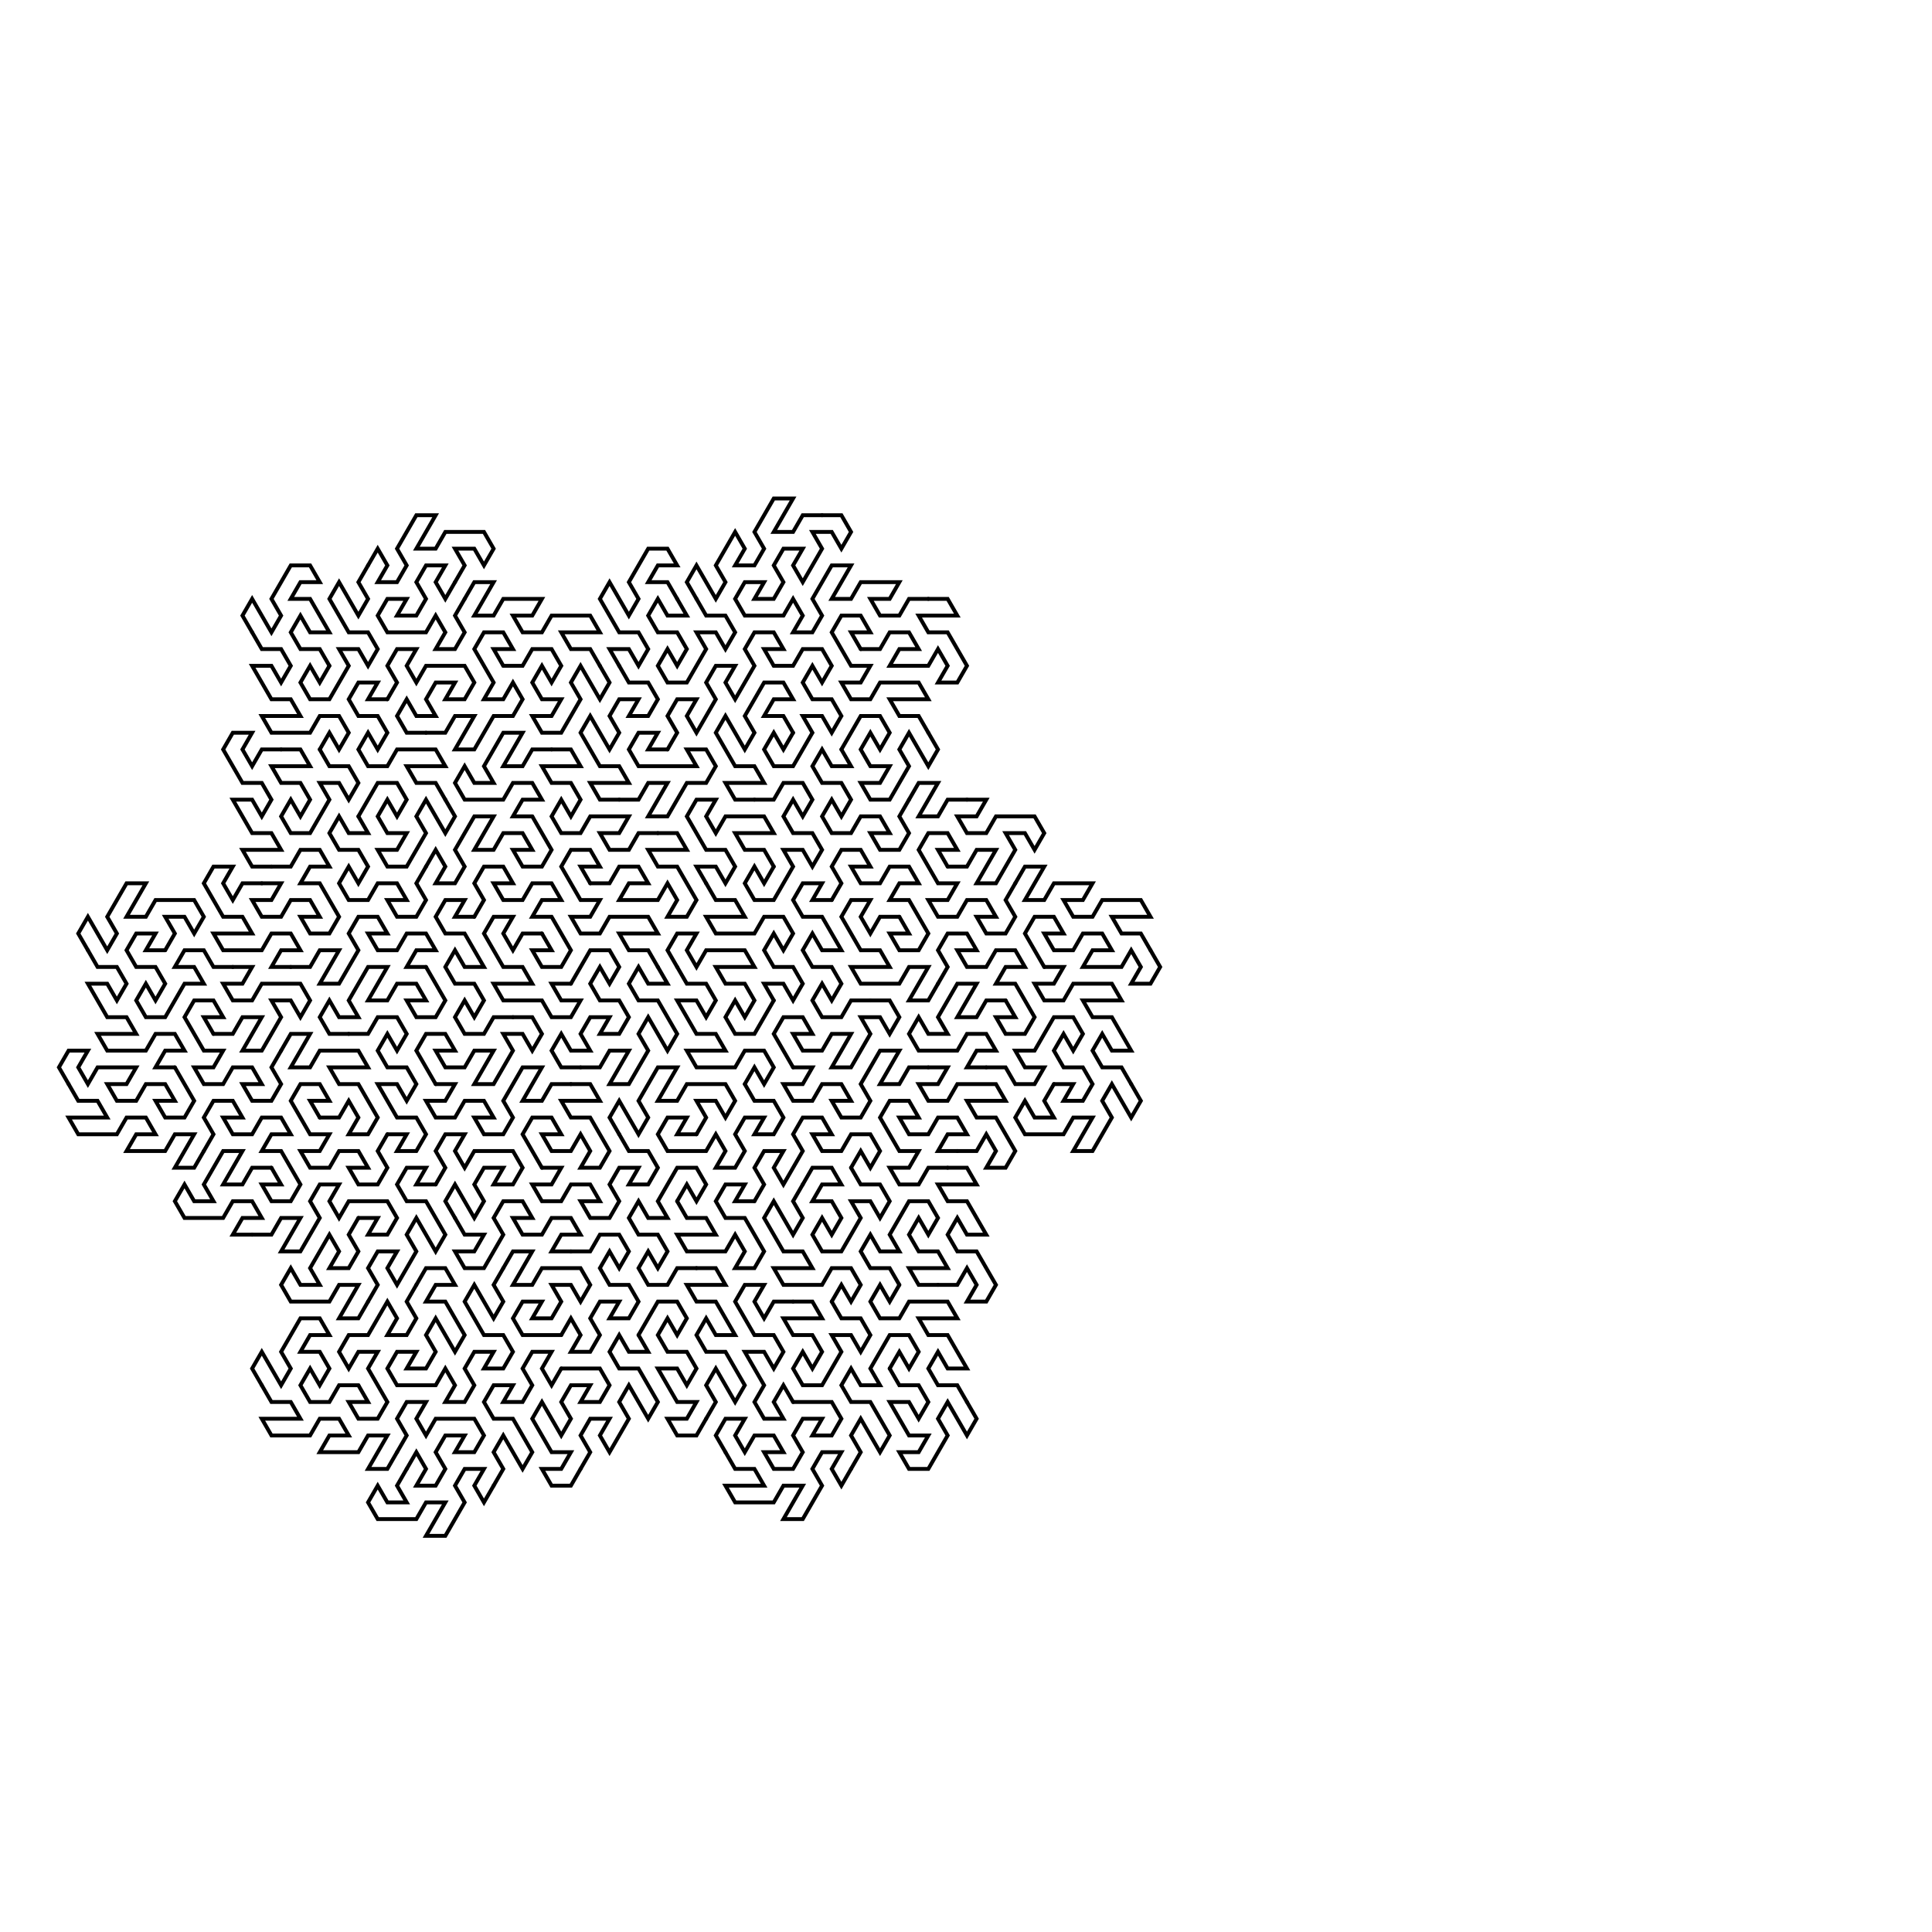 <?xml version="1.0" encoding="utf-8" ?>
<svg baseProfile="full" height="1000px" version="1.1" width="1000px" xmlns="http://www.w3.org/2000/svg" xmlns:ev="http://www.w3.org/2001/xml-events" xmlns:xlink="http://www.w3.org/1999/xlink"><defs><clipPath id="border_clip"><rect height="1000" width="1000" x="0" y="0" /></clipPath></defs><polyline clip-path="url(#border_clip)" fill="none" points="490.5,448.538 488.0,444.208 485.5,439.878 490.5,439.878 495.5,439.878 493.0,435.548 490.5,431.218 485.5,431.218 480.5,431.218 478.0,435.548 475.5,439.878 478.0,444.208 480.5,448.538 483.0,452.869 485.5,457.199 490.5,457.199 495.5,457.199 493.0,461.529 490.5,465.859 485.5,465.859 480.5,465.859 483.0,470.189 485.5,474.519 490.5,474.519 495.5,474.519 498.0,470.189 500.5,465.859 505.5,465.859 510.5,465.859 513.0,470.189 515.5,474.519 510.5,474.519 505.5,474.519 508.0,478.849 510.5,483.179 515.5,483.179 520.5,483.179 523.0,478.849 525.5,474.519 523.0,470.189 520.5,465.859 523.0,461.529 525.5,457.199" stroke="black" stroke-linecap="round" stroke-width="2" /><polyline clip-path="url(#border_clip)" fill="none" points="525.5,457.199 528.0,452.869 530.5,448.538 535.5,448.538 540.5,448.538 538.0,452.869 535.5,457.199 533.0,461.529 530.5,465.859 535.5,465.859 540.5,465.859 543.0,461.529 545.5,457.199 550.5,457.199 555.5,457.199 560.5,457.199 565.5,457.199 563.0,461.529 560.5,465.859 555.5,465.859 550.5,465.859 553.0,470.189 555.5,474.519 560.5,474.519 565.5,474.519 568.0,470.189 570.5,465.859 575.5,465.859 580.5,465.859 585.5,465.859 590.5,465.859 593.0,470.189 595.5,474.519 590.5,474.519 585.5,474.519 580.5,474.519 575.5,474.519 578.0,478.849 580.5,483.179 585.5,483.179 590.5,483.179 593.0,487.51 595.5,491.84" stroke="black" stroke-linecap="round" stroke-width="2" /><polyline clip-path="url(#border_clip)" fill="none" points="595.5,491.84 598.0,496.17 600.5,500.5 598.0,504.83 595.5,509.16 590.5,509.16 585.5,509.16 588.0,504.83 590.5,500.5 588.0,496.17 585.5,491.84 583.0,496.17 580.5,500.5 575.5,500.5 570.5,500.5 565.5,500.5 560.5,500.5 563.0,496.17 565.5,491.84 570.5,491.84 575.5,491.84 573.0,487.51 570.5,483.179 565.5,483.179 560.5,483.179 558.0,487.51 555.5,491.84 550.5,491.84 545.5,491.84 543.0,487.51 540.5,483.179 545.5,483.179 550.5,483.179 548.0,478.849 545.5,474.519 540.5,474.519 535.5,474.519 533.0,478.849 530.5,483.179 533.0,487.51 535.5,491.84 538.0,496.17 540.5,500.5" stroke="black" stroke-linecap="round" stroke-width="2" /><polyline clip-path="url(#border_clip)" fill="none" points="540.5,500.5 545.5,500.5 550.5,500.5 548.0,504.83 545.5,509.16 540.5,509.16 535.5,509.16 538.0,513.49 540.5,517.821 545.5,517.821 550.5,517.821 553.0,513.49 555.5,509.16 560.5,509.16 565.5,509.16 570.5,509.16 575.5,509.16 578.0,513.49 580.5,517.821 575.5,517.821 570.5,517.821 565.5,517.821 560.5,517.821 563.0,522.151 565.5,526.481 570.5,526.481 575.5,526.481 578.0,530.811 580.5,535.141 583.0,539.471 585.5,543.801 580.5,543.801 575.5,543.801 573.0,539.471 570.5,535.141 568.0,539.471 565.5,543.801 568.0,548.131 570.5,552.462 575.5,552.462 580.5,552.462 583.0,556.792 585.5,561.122" stroke="black" stroke-linecap="round" stroke-width="2" /><polyline clip-path="url(#border_clip)" fill="none" points="585.5,561.122 588.0,565.452 590.5,569.782 588.0,574.112 585.5,578.442 583.0,574.112 580.5,569.782 578.0,565.452 575.5,561.122 573.0,565.452 570.5,569.782 573.0,574.112 575.5,578.442 573.0,582.772 570.5,587.103 568.0,591.433 565.5,595.763 560.5,595.763 555.5,595.763 558.0,591.433 560.5,587.103 563.0,582.772 565.5,578.442 560.5,578.442 555.5,578.442 553.0,582.772 550.5,587.103 545.5,587.103 540.5,587.103 535.5,587.103 530.5,587.103 528.0,582.772 525.5,578.442 528,574.112 530.5,569.782 533.0,574.112 535.5,578.442 540.5,578.442 545.5,578.442 543.0,574.112 540.5,569.782 543,565.452 545.5,561.122" stroke="black" stroke-linecap="round" stroke-width="2" /><polyline clip-path="url(#border_clip)" fill="none" points="545.5,561.122 550.5,561.122 555.5,561.122 553,565.452 550.5,569.782 555.5,569.782 560.5,569.782 563,565.452 565.5,561.122 563,556.792 560.5,552.462 555.5,552.462 550.5,552.462 548,548.131 545.5,543.801 548,539.471 550.5,535.141 553,539.471 555.5,543.801 558,539.471 560.5,535.141 558,530.811 555.5,526.481 550.5,526.481 545.5,526.481 543,530.811 540.5,535.141 538,539.471 535.5,543.801 530.5,543.801 525.5,543.801 528,548.131 530.5,552.462 535.5,552.462 540.5,552.462 538,556.792 535.5,561.122 530.5,561.122 525.5,561.122 523,556.792 520.5,552.462 515.5,552.462 510.5,552.462" stroke="black" stroke-linecap="round" stroke-width="2" /><polyline clip-path="url(#border_clip)" fill="none" points="510.5,552.462 505.5,552.462 500.5,552.462 503,548.131 505.5,543.801 510.5,543.801 515.5,543.801 513,539.471 510.5,535.141 505.5,535.141 500.5,535.141 498,539.471 495.5,543.801 490.5,543.801 485.5,543.801 480.5,543.801 475.5,543.801 473,539.471 470.5,535.141 473,530.811 475.5,526.481 478,530.811 480.5,535.141 485.5,535.141 490.5,535.141 488,530.811 485.5,526.481 488,522.151 490.5,517.821 493,513.49 495.5,509.16 500.5,509.16 505.5,509.16 503,513.49 500.5,517.821 498,522.151 495.5,526.481 500.5,526.481 505.5,526.481 508,522.151 510.5,517.821 515.5,517.821 520.5,517.821" stroke="black" stroke-linecap="round" stroke-width="2" /><polyline clip-path="url(#border_clip)" fill="none" points="520.5,517.821 523,522.151 525.5,526.481 520.5,526.481 515.5,526.481 518,530.811 520.5,535.141 525.5,535.141 530.5,535.141 533,530.811 535.5,526.481 533,522.151 530.5,517.821 528,513.49 525.5,509.16 520.5,509.16 515.5,509.16 518,504.83 520.5,500.5 525.5,500.5 530.5,500.5 528,496.17 525.5,491.84 520.5,491.84 515.5,491.84 513,496.17 510.5,500.5 505.5,500.5 500.5,500.5 498,496.17 495.5,491.84 500.5,491.84 505.5,491.84 503,487.51 500.5,483.179 495.5,483.179 490.5,483.179 488,487.51 485.5,491.84 488,496.17 490.5,500.5 488,504.83 485.5,509.16" stroke="black" stroke-linecap="round" stroke-width="2" /><polyline clip-path="url(#border_clip)" fill="none" points="485.5,509.16 483,513.49 480.5,517.821 475.5,517.821 470.5,517.821 473,513.49 475.5,509.16 478,504.83 480.5,500.5 475.5,500.5 470.5,500.5 468,504.83 465.5,509.16 460.5,509.16 455.5,509.16 450.5,509.16 445.5,509.16 443,504.83 440.5,500.5 445.5,500.5 450.5,500.5 455.5,500.5 460.5,500.5 458,496.17 455.5,491.84 450.5,491.84 445.5,491.84 443,487.51 440.5,483.179 438,478.849 435.5,474.519 438,470.189 440.5,465.859 445.5,465.859 450.5,465.859 448,470.189 445.5,474.519 448,478.849 450.5,483.179 453,478.849 455.5,474.519 460.5,474.519 465.5,474.519" stroke="black" stroke-linecap="round" stroke-width="2" /><polyline clip-path="url(#border_clip)" fill="none" points="465.5,474.519 468,478.849 470.5,483.179 465.5,483.179 460.5,483.179 463,487.51 465.5,491.84 470.5,491.84 475.5,491.84 478,487.51 480.5,483.179 478,478.849 475.5,474.519 473,470.189 470.5,465.859 465.5,465.859 460.5,465.859 463,461.529 465.5,457.199 470.5,457.199 475.5,457.199 473,452.869 470.5,448.538 465.5,448.538 460.5,448.538 458,452.869 455.5,457.199 450.5,457.199 445.5,457.199 443,452.869 440.5,448.538 445.5,448.538 450.5,448.538 448,444.208 445.5,439.878 440.5,439.878 435.5,439.878 433,444.208 430.5,448.538 433,452.869 435.5,457.199 433,461.529 430.5,465.859" stroke="black" stroke-linecap="round" stroke-width="2" /><polyline clip-path="url(#border_clip)" fill="none" points="430.5,465.859 425.5,465.859 420.5,465.859 423,461.529 425.5,457.199 420.5,457.199 415.5,457.199 413,461.529 410.5,465.859 413,470.189 415.5,474.519 420.5,474.519 425.5,474.519 428,478.849 430.5,483.179 433,487.51 435.5,491.84 430.5,491.84 425.5,491.84 423,487.51 420.5,483.179 418,487.51 415.5,491.84 418,496.17 420.5,500.5 425.5,500.5 430.5,500.5 433,504.83 435.5,509.16 433,513.49 430.5,517.821 428,513.49 425.5,509.16 423,513.49 420.5,517.821 423,522.151 425.5,526.481 430.5,526.481 435.5,526.481 438,522.151 440.5,517.821 445.5,517.821 450.5,517.821" stroke="black" stroke-linecap="round" stroke-width="2" /><polyline clip-path="url(#border_clip)" fill="none" points="450.5,517.821 455.5,517.821 460.5,517.821 463,522.151 465.5,526.481 463,530.811 460.5,535.141 458,530.811 455.5,526.481 450.5,526.481 445.5,526.481 448,530.811 450.5,535.141 448,539.471 445.5,543.801 443,548.131 440.5,552.462 435.5,552.462 430.5,552.462 433,548.131 435.5,543.801 438,539.471 440.5,535.141 435.5,535.141 430.5,535.141 428,539.471 425.5,543.801 420.5,543.801 415.5,543.801 413,539.471 410.5,535.141 415.5,535.141 420.5,535.141 418,530.811 415.5,526.481 410.5,526.481 405.5,526.481 403,530.811 400.5,535.141 403,539.471 405.5,543.801 408,548.131 410.5,552.462" stroke="black" stroke-linecap="round" stroke-width="2" /><polyline clip-path="url(#border_clip)" fill="none" points="410.5,552.462 415.5,552.462 420.5,552.462 418,556.792 415.5,561.122 410.5,561.122 405.5,561.122 408,565.452 410.5,569.782 415.5,569.782 420.5,569.782 423,565.452 425.5,561.122 430.5,561.122 435.5,561.122 438,565.452 440.5,569.782 435.5,569.782 430.5,569.782 433,574.112 435.5,578.442 440.5,578.442 445.5,578.442 448,574.112 450.5,569.782 448,565.452 445.5,561.122 448,556.792 450.5,552.462 453,548.131 455.5,543.801 460.5,543.801 465.5,543.801 463,548.131 460.5,552.462 458,556.792 455.5,561.122 460.5,561.122 465.5,561.122 468,556.792 470.5,552.462 475.5,552.462 480.5,552.462" stroke="black" stroke-linecap="round" stroke-width="2" /><polyline clip-path="url(#border_clip)" fill="none" points="480.5,552.462 485.5,552.462 490.5,552.462 488,556.792 485.5,561.122 480.5,561.122 475.5,561.122 478,565.452 480.5,569.782 485.5,569.782 490.5,569.782 493,565.452 495.5,561.122 500.5,561.122 505.5,561.122 510.5,561.122 515.5,561.122 518,565.452 520.5,569.782 515.5,569.782 510.5,569.782 505.5,569.782 500.5,569.782 503,574.112 505.5,578.442 510.5,578.442 515.5,578.442 518,582.772 520.5,587.103 523,591.433 525.5,595.763 523,600.093 520.5,604.423 515.5,604.423 510.5,604.423 513,600.093 515.5,595.763 513,591.433 510.5,587.103 508,591.433 505.5,595.763 500.5,595.763 495.5,595.763" stroke="black" stroke-linecap="round" stroke-width="2" /><polyline clip-path="url(#border_clip)" fill="none" points="495.5,595.763 490.5,595.763 485.5,595.763 488,591.433 490.5,587.103 495.5,587.103 500.5,587.103 498,582.772 495.5,578.442 490.5,578.442 485.5,578.442 483,582.772 480.5,587.103 475.5,587.103 470.5,587.103 468,582.772 465.5,578.442 470.5,578.442 475.5,578.442 473,574.112 470.5,569.782 465.5,569.782 460.5,569.782 458,574.112 455.5,578.442 458,582.772 460.5,587.103 463,591.433 465.5,595.763 470.5,595.763 475.5,595.763 473,600.093 470.5,604.423 465.5,604.423 460.5,604.423 463,608.753 465.5,613.083 470.5,613.083 475.5,613.083 478,608.753 480.5,604.423 485.5,604.423 490.5,604.423" stroke="black" stroke-linecap="round" stroke-width="2" /><polyline clip-path="url(#border_clip)" fill="none" points="490.5,604.423 495.5,604.423 500.5,604.423 503,608.753 505.5,613.083 500.5,613.083 495.5,613.083 490.5,613.083 485.5,613.083 488,617.413 490.5,621.744 495.5,621.744 500.5,621.744 503,626.074 505.5,630.404 508,634.734 510.5,639.064 505.5,639.064 500.5,639.064 498,634.734 495.5,630.404 493,634.734 490.5,639.064 493,643.394 495.5,647.724 500.5,647.724 505.5,647.724 508,652.054 510.5,656.385 513,660.715 515.5,665.045 513,669.375 510.5,673.705 505.5,673.705 500.5,673.705 503,669.375 505.5,665.045 503,660.715 500.5,656.385 498,660.715 495.5,665.045 490.5,665.045 485.5,665.045" stroke="black" stroke-linecap="round" stroke-width="2" /><polyline clip-path="url(#border_clip)" fill="none" points="485.5,665.045 480.5,665.045 475.5,665.045 473,660.715 470.5,656.385 475.5,656.385 480.5,656.385 485.5,656.385 490.5,656.385 488,652.054 485.5,647.724 480.5,647.724 475.5,647.724 473,643.394 470.5,639.064 473,634.734 475.5,630.404 478,634.734 480.5,639.064 483,634.734 485.5,630.404 483,626.074 480.5,621.744 475.5,621.744 470.5,621.744 468,626.074 465.5,630.404 463,634.734 460.5,639.064 463,643.394 465.5,647.724 460.5,647.724 455.5,647.724 453,643.394 450.5,639.064 448,643.394 445.5,647.724 448,652.054 450.5,656.385 455.5,656.385 460.5,656.385 463,660.715 465.5,665.045" stroke="black" stroke-linecap="round" stroke-width="2" /><polyline clip-path="url(#border_clip)" fill="none" points="465.5,665.045 463,669.375 460.5,673.705 458,669.375 455.5,665.045 453,669.375 450.5,673.705 453,678.035 455.5,682.365 460.5,682.365 465.5,682.365 468,678.035 470.5,673.705 475.5,673.705 480.5,673.705 485.5,673.705 490.5,673.705 493,678.035 495.5,682.365 490.5,682.365 485.5,682.365 480.5,682.365 475.5,682.365 478,686.695 480.5,691.026 485.5,691.026 490.5,691.026 493,695.356 495.5,699.686 498,704.016 500.5,708.346 495.5,708.346 490.5,708.346 488,704.016 485.5,699.686 483,704.016 480.5,708.346 483,712.676 485.5,717.006 490.5,717.006 495.5,717.006 498,721.336 500.5,725.667" stroke="black" stroke-linecap="round" stroke-width="2" /><polyline clip-path="url(#border_clip)" fill="none" points="500.5,725.667 503,729.997 505.5,734.327 503,738.657 500.5,742.987 498,738.657 495.5,734.327 493,729.997 490.5,725.667 488,729.997 485.5,734.327 488,738.657 490.5,742.987 488,747.317 485.5,751.647 483,755.977 480.5,760.308 475.5,760.308 470.5,760.308 468,755.977 465.5,751.647 470.5,751.647 475.5,751.647 478,747.317 480.5,742.987 475.5,742.987 470.5,742.987 468,738.657 465.5,734.327 463,729.997 460.5,725.667 465.5,725.667 470.5,725.667 473,729.997 475.5,734.327 478,729.997 480.5,725.667 478,721.336 475.5,717.006 470.5,717.006 465.5,717.006 463,712.676 460.5,708.346" stroke="black" stroke-linecap="round" stroke-width="2" /><polyline clip-path="url(#border_clip)" fill="none" points="460.5,708.346 463,704.016 465.5,699.686 468,704.016 470.5,708.346 473,704.016 475.5,699.686 473,695.356 470.5,691.026 465.5,691.026 460.5,691.026 458,695.356 455.5,699.686 453,704.016 450.5,708.346 453,712.676 455.5,717.006 450.5,717.006 445.5,717.006 443,712.676 440.5,708.346 438,712.676 435.5,717.006 438,721.336 440.5,725.667 445.5,725.667 450.5,725.667 453,729.997 455.5,734.327 458,738.657 460.5,742.987 458,747.317 455.5,751.647 453,747.317 450.5,742.987 448,738.657 445.5,734.327 443,738.657 440.5,742.987 443,747.317 445.5,751.647 443,755.977 440.5,760.308" stroke="black" stroke-linecap="round" stroke-width="2" /><polyline clip-path="url(#border_clip)" fill="none" points="440.5,760.308 438,764.638 435.5,768.968 433,764.638 430.5,760.308 433,755.977 435.5,751.647 430.5,751.647 425.5,751.647 423,755.977 420.5,760.308 423,764.638 425.5,768.968 423,773.298 420.5,777.628 418,781.958 415.5,786.288 410.5,786.288 405.5,786.288 408,781.958 410.5,777.628 413,773.298 415.5,768.968 410.5,768.968 405.5,768.968 403,773.298 400.5,777.628 395.5,777.628 390.5,777.628 385.5,777.628 380.5,777.628 378,773.298 375.5,768.968 380.5,768.968 385.5,768.968 390.5,768.968 395.5,768.968 393,764.638 390.5,760.308 385.5,760.308 380.5,760.308 378,755.977 375.5,751.647" stroke="black" stroke-linecap="round" stroke-width="2" /><polyline clip-path="url(#border_clip)" fill="none" points="375.5,751.647 373,747.317 370.5,742.987 373,738.657 375.5,734.327 380.5,734.327 385.5,734.327 383,738.657 380.5,742.987 383,747.317 385.5,751.647 388,747.317 390.5,742.987 395.5,742.987 400.5,742.987 403,747.317 405.5,751.647 400.5,751.647 395.5,751.647 398,755.977 400.5,760.308 405.5,760.308 410.5,760.308 413,755.977 415.5,751.647 413,747.317 410.5,742.987 413,738.657 415.5,734.327 420.5,734.327 425.5,734.327 423,738.657 420.5,742.987 425.5,742.987 430.5,742.987 433,738.657 435.5,734.327 433,729.997 430.5,725.667 425.5,725.667 420.5,725.667 415.5,725.667 410.5,725.667" stroke="black" stroke-linecap="round" stroke-width="2" /><polyline clip-path="url(#border_clip)" fill="none" points="410.5,725.667 408,721.336 405.5,717.006 403,721.336 400.5,725.667 403,729.997 405.5,734.327 400.5,734.327 395.5,734.327 393,729.997 390.5,725.667 393,721.336 395.5,717.006 393,712.676 390.5,708.346 388,704.016 385.5,699.686 390.5,699.686 395.5,699.686 398,704.016 400.5,708.346 403,704.016 405.5,699.686 403,695.356 400.5,691.026 395.5,691.026 390.5,691.026 388,686.695 385.5,682.365 383,678.035 380.5,673.705 383,669.375 385.5,665.045 390.5,665.045 395.5,665.045 393,669.375 390.5,673.705 393,678.035 395.5,682.365 398,678.035 400.5,673.705 405.5,673.705 410.5,673.705" stroke="black" stroke-linecap="round" stroke-width="2" /><polyline clip-path="url(#border_clip)" fill="none" points="410.5,673.705 415.5,673.705 420.5,673.705 423,678.035 425.5,682.365 420.5,682.365 415.5,682.365 410.5,682.365 405.5,682.365 408,686.695 410.5,691.026 415.5,691.026 420.5,691.026 423,695.356 425.5,699.686 423,704.016 420.5,708.346 418,704.016 415.5,699.686 413,704.016 410.5,708.346 413,712.676 415.5,717.006 420.5,717.006 425.5,717.006 428,712.676 430.5,708.346 433,704.016 435.5,699.686 433,695.356 430.5,691.026 435.5,691.026 440.5,691.026 443,695.356 445.5,699.686 448,695.356 450.5,691.026 448,686.695 445.5,682.365 440.5,682.365 435.5,682.365 433,678.035 430.5,673.705" stroke="black" stroke-linecap="round" stroke-width="2" /><polyline clip-path="url(#border_clip)" fill="none" points="430.5,673.705 433,669.375 435.5,665.045 438,669.375 440.5,673.705 443,669.375 445.5,665.045 443,660.715 440.5,656.385 435.5,656.385 430.5,656.385 428,660.715 425.5,665.045 420.5,665.045 415.5,665.045 410.5,665.045 405.5,665.045 403,660.715 400.5,656.385 405.5,656.385 410.5,656.385 415.5,656.385 420.5,656.385 418,652.054 415.5,647.724 410.5,647.724 405.5,647.724 403,643.394 400.5,639.064 398,634.734 395.5,630.404 398,626.074 400.5,621.744 403,626.074 405.5,630.404 408,634.734 410.5,639.064 413,634.734 415.5,630.404 413,626.074 410.5,621.744 413,617.413 415.5,613.083" stroke="black" stroke-linecap="round" stroke-width="2" /><polyline clip-path="url(#border_clip)" fill="none" points="415.5,613.083 418,608.753 420.5,604.423 425.5,604.423 430.5,604.423 433,608.753 435.5,613.083 430.5,613.083 425.5,613.083 423,617.413 420.5,621.744 425.5,621.744 430.5,621.744 433,626.074 435.5,630.404 433,634.734 430.5,639.064 428,634.734 425.5,630.404 423,634.734 420.5,639.064 423,643.394 425.5,647.724 430.5,647.724 435.5,647.724 438,643.394 440.5,639.064 443,634.734 445.5,630.404 443,626.074 440.5,621.744 445.5,621.744 450.5,621.744 453,626.074 455.5,630.404 458,626.074 460.5,621.744 458,617.413 455.5,613.083 450.5,613.083 445.5,613.083 443,608.753 440.5,604.423" stroke="black" stroke-linecap="round" stroke-width="2" /><polyline clip-path="url(#border_clip)" fill="none" points="440.5,604.423 443,600.093 445.5,595.763 448,600.093 450.5,604.423 453,600.093 455.5,595.763 453,591.433 450.5,587.103 445.5,587.103 440.5,587.103 438,591.433 435.5,595.763 430.5,595.763 425.5,595.763 423,591.433 420.5,587.103 425.5,587.103 430.5,587.103 428,582.772 425.5,578.442 420.5,578.442 415.5,578.442 413,582.772 410.5,587.103 413,591.433 415.5,595.763 413,600.093 410.5,604.423 408,608.753 405.5,613.083 403,608.753 400.5,604.423 403,600.093 405.5,595.763 400.5,595.763 395.5,595.763 393,600.093 390.5,604.423 393,608.753 395.5,613.083 393,617.413 390.5,621.744" stroke="black" stroke-linecap="round" stroke-width="2" /><polyline clip-path="url(#border_clip)" fill="none" points="390.5,621.744 385.5,621.744 380.5,621.744 383,617.413 385.5,613.083 380.5,613.083 375.5,613.083 373,617.413 370.5,621.744 373,626.074 375.5,630.404 380.5,630.404 385.5,630.404 388,634.734 390.5,639.064 393,643.394 395.5,647.724 393,652.054 390.5,656.385 385.5,656.385 380.5,656.385 383,652.054 385.5,647.724 383,643.394 380.5,639.064 378,643.394 375.5,647.724 370.5,647.724 365.5,647.724 360.5,647.724 355.5,647.724 353,643.394 350.5,639.064 355.5,639.064 360.5,639.064 365.5,639.064 370.5,639.064 368,634.734 365.5,630.404 360.5,630.404 355.5,630.404 353,626.074 350.5,621.744" stroke="black" stroke-linecap="round" stroke-width="2" /><polyline clip-path="url(#border_clip)" fill="none" points="350.5,621.744 353,617.413 355.5,613.083 358,617.413 360.5,621.744 363,617.413 365.5,613.083 363,608.753 360.5,604.423 355.5,604.423 350.5,604.423 348,608.753 345.5,613.083 343,617.413 340.5,621.744 343,626.074 345.5,630.404 340.5,630.404 335.5,630.404 333,626.074 330.5,621.744 328,626.074 325.5,630.404 328,634.734 330.5,639.064 335.5,639.064 340.5,639.064 343,643.394 345.5,647.724 343,652.054 340.5,656.385 338,652.054 335.5,647.724 333,652.054 330.5,656.385 333,660.715 335.5,665.045 340.5,665.045 345.5,665.045 348,660.715 350.5,656.385 355.5,656.385 360.5,656.385" stroke="black" stroke-linecap="round" stroke-width="2" /><polyline clip-path="url(#border_clip)" fill="none" points="360.5,656.385 365.5,656.385 370.5,656.385 373,660.715 375.5,665.045 370.5,665.045 365.5,665.045 360.5,665.045 355.5,665.045 358,669.375 360.5,673.705 365.5,673.705 370.5,673.705 373,678.035 375.5,682.365 378,686.695 380.5,691.026 375.5,691.026 370.5,691.026 368,686.695 365.5,682.365 363,686.695 360.5,691.026 363,695.356 365.5,699.686 370.5,699.686 375.5,699.686 378,704.016 380.5,708.346 383,712.676 385.5,717.006 383,721.336 380.5,725.667 378,721.336 375.5,717.006 373,712.676 370.5,708.346 368,712.676 365.5,717.006 368,721.336 370.5,725.667 368,729.997 365.5,734.327" stroke="black" stroke-linecap="round" stroke-width="2" /><polyline clip-path="url(#border_clip)" fill="none" points="365.5,734.327 363,738.657 360.5,742.987 355.5,742.987 350.5,742.987 348,738.657 345.5,734.327 350.5,734.327 355.5,734.327 358,729.997 360.5,725.667 355.5,725.667 350.5,725.667 348,721.336 345.5,717.006 343,712.676 340.5,708.346 345.5,708.346 350.5,708.346 353,712.676 355.5,717.006 358,712.676 360.5,708.346 358,704.016 355.5,699.686 350.5,699.686 345.5,699.686 343,695.356 340.5,691.026 343,686.695 345.5,682.365 348,686.695 350.5,691.026 353,686.695 355.5,682.365 353,678.035 350.5,673.705 345.5,673.705 340.5,673.705 338,678.035 335.5,682.365 333,686.695 330.5,691.026" stroke="black" stroke-linecap="round" stroke-width="2" /><polyline clip-path="url(#border_clip)" fill="none" points="330.5,691.026 333,695.356 335.5,699.686 330.5,699.686 325.5,699.686 323,695.356 320.5,691.026 318,695.356 315.5,699.686 318,704.016 320.5,708.346 325.5,708.346 330.5,708.346 333,712.676 335.5,717.006 338,721.336 340.5,725.667 338,729.997 335.5,734.327 333,729.997 330.5,725.667 328,721.336 325.5,717.006 323,721.336 320.5,725.667 323,729.997 325.5,734.327 323,738.657 320.5,742.987 318,747.317 315.5,751.647 313,747.317 310.5,742.987 313,738.657 315.5,734.327 310.5,734.327 305.5,734.327 303,738.657 300.5,742.987 303,747.317 305.5,751.647 303,755.977 300.5,760.308" stroke="black" stroke-linecap="round" stroke-width="2" /><polyline clip-path="url(#border_clip)" fill="none" points="300.5,760.308 298,764.638 295.5,768.968 290.5,768.968 285.5,768.968 283,764.638 280.5,760.308 285.5,760.308 290.5,760.308 293,755.977 295.5,751.647 290.5,751.647 285.5,751.647 283,747.317 280.5,742.987 278,738.657 275.5,734.327 278,729.997 280.5,725.667 283,729.997 285.5,734.327 288,738.657 290.5,742.987 293,738.657 295.5,734.327 293,729.997 290.5,725.667 293,721.336 295.5,717.006 300.5,717.006 305.5,717.006 303,721.336 300.5,725.667 305.5,725.667 310.5,725.667 313,721.336 315.5,717.006 313,712.676 310.5,708.346 305.5,708.346 300.5,708.346 295.5,708.346 290.5,708.346" stroke="black" stroke-linecap="round" stroke-width="2" /><polyline clip-path="url(#border_clip)" fill="none" points="290.5,708.346 288,712.676 285.5,717.006 283,712.676 280.5,708.346 283,704.016 285.5,699.686 280.5,699.686 275.5,699.686 273,704.016 270.5,708.346 273,712.676 275.5,717.006 273,721.336 270.5,725.667 265.5,725.667 260.5,725.667 263,721.336 265.5,717.006 260.5,717.006 255.5,717.006 253,721.336 250.5,725.667 253,729.997 255.5,734.327 260.5,734.327 265.5,734.327 268,738.657 270.5,742.987 273,747.317 275.5,751.647 273,755.977 270.5,760.308 268,755.977 265.5,751.647 263,747.317 260.5,742.987 258,747.317 255.5,751.647 258,755.977 260.5,760.308 258,764.638 255.5,768.968" stroke="black" stroke-linecap="round" stroke-width="2" /><polyline clip-path="url(#border_clip)" fill="none" points="255.5,768.968 253,773.298 250.5,777.628 248,773.298 245.5,768.968 248,764.638 250.5,760.308 245.5,760.308 240.5,760.308 238,764.638 235.5,768.968 238,773.298 240.5,777.628 238,781.958 235.5,786.288 233,790.619 230.5,794.949 225.5,794.949 220.5,794.949 223,790.619 225.5,786.288 228,781.958 230.5,777.628 225.5,777.628 220.5,777.628 218,781.958 215.5,786.288 210.5,786.288 205.5,786.288 200.5,786.288 195.5,786.288 193,781.958 190.5,777.628 193,773.298 195.5,768.968 198,773.298 200.5,777.628 205.5,777.628 210.5,777.628 208,773.298 205.5,768.968 208,764.638 210.5,760.308" stroke="black" stroke-linecap="round" stroke-width="2" /><polyline clip-path="url(#border_clip)" fill="none" points="210.5,760.308 213,755.977 215.5,751.647 218,755.977 220.5,760.308 218,764.638 215.5,768.968 220.5,768.968 225.5,768.968 228,764.638 230.5,760.308 228,755.977 225.5,751.647 228,747.317 230.5,742.987 235.5,742.987 240.5,742.987 238,747.317 235.5,751.647 240.5,751.647 245.5,751.647 248,747.317 250.5,742.987 248,738.657 245.5,734.327 240.5,734.327 235.5,734.327 230.5,734.327 225.5,734.327 223,738.657 220.5,742.987 218,738.657 215.5,734.327 218,729.997 220.5,725.667 215.5,725.667 210.5,725.667 208,729.997 205.5,734.327 208,738.657 210.5,742.987 208,747.317 205.5,751.647" stroke="black" stroke-linecap="round" stroke-width="2" /><polyline clip-path="url(#border_clip)" fill="none" points="205.5,751.647 203,755.977 200.5,760.308 195.5,760.308 190.5,760.308 193,755.977 195.5,751.647 198,747.317 200.5,742.987 195.5,742.987 190.5,742.987 188,747.317 185.5,751.647 180.5,751.647 175.5,751.647 170.5,751.647 165.5,751.647 168,747.317 170.5,742.987 175.5,742.987 180.5,742.987 178,738.657 175.5,734.327 170.5,734.327 165.5,734.327 163,738.657 160.5,742.987 155.5,742.987 150.5,742.987 145.5,742.987 140.5,742.987 138,738.657 135.5,734.327 140.5,734.327 145.5,734.327 150.5,734.327 155.5,734.327 153,729.997 150.5,725.667 145.5,725.667 140.5,725.667 138,721.336 135.5,717.006" stroke="black" stroke-linecap="round" stroke-width="2" /><polyline clip-path="url(#border_clip)" fill="none" points="135.5,717.006 133,712.676 130.5,708.346 133,704.016 135.5,699.686 138,704.016 140.5,708.346 143,712.676 145.5,717.006 148,712.676 150.5,708.346 148,704.016 145.5,699.686 148,695.356 150.5,691.026 153,686.695 155.5,682.365 160.5,682.365 165.5,682.365 168,686.695 170.5,691.026 165.5,691.026 160.5,691.026 158,695.356 155.5,699.686 160.5,699.686 165.5,699.686 168,704.016 170.5,708.346 168,712.676 165.5,717.006 163,712.676 160.5,708.346 158,712.676 155.5,717.006 158,721.336 160.5,725.667 165.5,725.667 170.5,725.667 173,721.336 175.5,717.006 180.5,717.006 185.5,717.006" stroke="black" stroke-linecap="round" stroke-width="2" /><polyline clip-path="url(#border_clip)" fill="none" points="185.5,717.006 188,721.336 190.5,725.667 185.5,725.667 180.5,725.667 183,729.997 185.5,734.327 190.5,734.327 195.5,734.327 198,729.997 200.5,725.667 198,721.336 195.5,717.006 193,712.676 190.5,708.346 193,704.016 195.5,699.686 190.5,699.686 185.5,699.686 183,704.016 180.5,708.346 178,704.016 175.5,699.686 178,695.356 180.5,691.026 185.5,691.026 190.5,691.026 193,686.695 195.5,682.365 198,678.035 200.5,673.705 203,678.035 205.5,682.365 203,686.695 200.5,691.026 205.5,691.026 210.5,691.026 213,686.695 215.5,682.365 213,678.035 210.5,673.705 213,669.375 215.5,665.045" stroke="black" stroke-linecap="round" stroke-width="2" /><polyline clip-path="url(#border_clip)" fill="none" points="215.5,665.045 218,660.715 220.5,656.385 225.5,656.385 230.5,656.385 233,660.715 235.5,665.045 230.5,665.045 225.5,665.045 223,669.375 220.5,673.705 225.5,673.705 230.5,673.705 233,678.035 235.5,682.365 238,686.695 240.5,691.026 238,695.356 235.5,699.686 233,695.356 230.5,691.026 228,686.695 225.5,682.365 223,686.695 220.5,691.026 223,695.356 225.5,699.686 223,704.016 220.5,708.346 215.5,708.346 210.5,708.346 213,704.016 215.5,699.686 210.5,699.686 205.5,699.686 203,704.016 200.5,708.346 203,712.676 205.5,717.006 210.5,717.006 215.5,717.006 220.5,717.006 225.5,717.006" stroke="black" stroke-linecap="round" stroke-width="2" /><polyline clip-path="url(#border_clip)" fill="none" points="225.5,717.006 228,712.676 230.5,708.346 233,712.676 235.5,717.006 233,721.336 230.5,725.667 235.5,725.667 240.5,725.667 243,721.336 245.5,717.006 243,712.676 240.5,708.346 243,704.016 245.5,699.686 250.5,699.686 255.5,699.686 253,704.016 250.5,708.346 255.5,708.346 260.5,708.346 263,704.016 265.5,699.686 263,695.356 260.5,691.026 255.5,691.026 250.5,691.026 248,686.695 245.5,682.365 243,678.035 240.5,673.705 243,669.375 245.5,665.045 248,669.375 250.5,673.705 253,678.035 255.5,682.365 258,678.035 260.5,673.705 258,669.375 255.5,665.045 258,660.715 260.5,656.385" stroke="black" stroke-linecap="round" stroke-width="2" /><polyline clip-path="url(#border_clip)" fill="none" points="260.5,656.385 263,652.054 265.5,647.724 270.5,647.724 275.5,647.724 273,652.054 270.5,656.385 268,660.715 265.5,665.045 270.5,665.045 275.5,665.045 278,660.715 280.5,656.385 285.5,656.385 290.5,656.385 295.5,656.385 300.5,656.385 303,660.715 305.5,665.045 303,669.375 300.5,673.705 298,669.375 295.5,665.045 290.5,665.045 285.5,665.045 288,669.375 290.5,673.705 288,678.035 285.5,682.365 280.5,682.365 275.5,682.365 278,678.035 280.5,673.705 275.5,673.705 270.5,673.705 268,678.035 265.5,682.365 268,686.695 270.5,691.026 275.5,691.026 280.5,691.026 285.5,691.026 290.5,691.026" stroke="black" stroke-linecap="round" stroke-width="2" /><polyline clip-path="url(#border_clip)" fill="none" points="290.5,691.026 293,686.695 295.5,682.365 298,686.695 300.5,691.026 298,695.356 295.5,699.686 300.5,699.686 305.5,699.686 308,695.356 310.5,691.026 308,686.695 305.5,682.365 308,678.035 310.5,673.705 315.5,673.705 320.5,673.705 318,678.035 315.5,682.365 320.5,682.365 325.5,682.365 328,678.035 330.5,673.705 328,669.375 325.5,665.045 320.5,665.045 315.5,665.045 313,660.715 310.5,656.385 313,652.054 315.5,647.724 318,652.054 320.5,656.385 323,652.054 325.5,647.724 323,643.394 320.5,639.064 315.5,639.064 310.5,639.064 308,643.394 305.5,647.724 300.5,647.724 295.5,647.724" stroke="black" stroke-linecap="round" stroke-width="2" /><polyline clip-path="url(#border_clip)" fill="none" points="295.5,647.724 290.5,647.724 285.5,647.724 288,643.394 290.5,639.064 295.5,639.064 300.5,639.064 298,634.734 295.5,630.404 290.5,630.404 285.5,630.404 283,634.734 280.5,639.064 275.5,639.064 270.5,639.064 268,634.734 265.5,630.404 270.5,630.404 275.5,630.404 273,626.074 270.5,621.744 265.5,621.744 260.5,621.744 258,626.074 255.5,630.404 258,634.734 260.5,639.064 258,643.394 255.5,647.724 253,652.054 250.5,656.385 245.5,656.385 240.5,656.385 238,652.054 235.5,647.724 240.5,647.724 245.5,647.724 248,643.394 250.5,639.064 245.5,639.064 240.5,639.064 238,634.734 235.5,630.404" stroke="black" stroke-linecap="round" stroke-width="2" /><polyline clip-path="url(#border_clip)" fill="none" points="235.5,630.404 233,626.074 230.5,621.744 233,617.413 235.5,613.083 238,617.413 240.5,621.744 243,626.074 245.5,630.404 248,626.074 250.5,621.744 248,617.413 245.5,613.083 248,608.753 250.5,604.423 255.5,604.423 260.5,604.423 258,608.753 255.5,613.083 260.5,613.083 265.5,613.083 268,608.753 270.5,604.423 268,600.093 265.5,595.763 260.5,595.763 255.5,595.763 250.5,595.763 245.5,595.763 243,600.093 240.5,604.423 238,600.093 235.5,595.763 238,591.433 240.5,587.103 235.5,587.103 230.5,587.103 228,591.433 225.5,595.763 228,600.093 230.5,604.423 228,608.753 225.5,613.083" stroke="black" stroke-linecap="round" stroke-width="2" /><polyline clip-path="url(#border_clip)" fill="none" points="225.5,613.083 220.5,613.083 215.5,613.083 218,608.753 220.5,604.423 215.5,604.423 210.5,604.423 208,608.753 205.5,613.083 208,617.413 210.5,621.744 215.5,621.744 220.5,621.744 223,626.074 225.5,630.404 228,634.734 230.5,639.064 228,643.394 225.5,647.724 223,643.394 220.5,639.064 218,634.734 215.5,630.404 213,634.734 210.5,639.064 213,643.394 215.5,647.724 213,652.054 210.5,656.385 208,660.715 205.5,665.045 203,660.715 200.5,656.385 203,652.054 205.5,647.724 200.5,647.724 195.5,647.724 193,652.054 190.5,656.385 193,660.715 195.5,665.045 193,669.375 190.5,673.705" stroke="black" stroke-linecap="round" stroke-width="2" /><polyline clip-path="url(#border_clip)" fill="none" points="190.5,673.705 188,678.035 185.5,682.365 180.5,682.365 175.5,682.365 178,678.035 180.5,673.705 183,669.375 185.5,665.045 180.5,665.045 175.5,665.045 173,669.375 170.5,673.705 165.5,673.705 160.5,673.705 155.5,673.705 150.5,673.705 148,669.375 145.5,665.045 148,660.715 150.5,656.385 153,660.715 155.5,665.045 160.5,665.045 165.5,665.045 163,660.715 160.5,656.385 163,652.054 165.5,647.724 168,643.394 170.5,639.064 173,643.394 175.5,647.724 173,652.054 170.5,656.385 175.5,656.385 180.5,656.385 183,652.054 185.5,647.724 183,643.394 180.5,639.064 183,634.734 185.5,630.404" stroke="black" stroke-linecap="round" stroke-width="2" /><polyline clip-path="url(#border_clip)" fill="none" points="185.5,630.404 190.5,630.404 195.5,630.404 193,634.734 190.5,639.064 195.5,639.064 200.5,639.064 203,634.734 205.5,630.404 203,626.074 200.5,621.744 195.5,621.744 190.5,621.744 185.5,621.744 180.5,621.744 178,626.074 175.5,630.404 173,626.074 170.5,621.744 173,617.413 175.5,613.083 170.5,613.083 165.5,613.083 163,617.413 160.5,621.744 163,626.074 165.5,630.404 163,634.734 160.5,639.064 158,643.394 155.5,647.724 150.5,647.724 145.5,647.724 148,643.394 150.5,639.064 153,634.734 155.5,630.404 150.5,630.404 145.5,630.404 143,634.734 140.5,639.064 135.5,639.064 130.5,639.064" stroke="black" stroke-linecap="round" stroke-width="2" /><polyline clip-path="url(#border_clip)" fill="none" points="130.5,639.064 125.5,639.064 120.5,639.064 123,634.734 125.5,630.404 130.5,630.404 135.5,630.404 133,626.074 130.5,621.744 125.5,621.744 120.5,621.744 118,626.074 115.5,630.404 110.5,630.404 105.5,630.404 100.5,630.404 95.5,630.404 93,626.074 90.5,621.744 93,617.413 95.5,613.083 98,617.413 100.5,621.744 105.5,621.744 110.5,621.744 108,617.413 105.5,613.083 108,608.753 110.5,604.423 113,600.093 115.5,595.763 120.5,595.763 125.5,595.763 123,600.093 120.5,604.423 118,608.753 115.5,613.083 120.5,613.083 125.5,613.083 128,608.753 130.5,604.423 135.5,604.423 140.5,604.423" stroke="black" stroke-linecap="round" stroke-width="2" /><polyline clip-path="url(#border_clip)" fill="none" points="140.5,604.423 143,608.753 145.5,613.083 140.5,613.083 135.5,613.083 138,617.413 140.5,621.744 145.5,621.744 150.5,621.744 153,617.413 155.5,613.083 153,608.753 150.5,604.423 148,600.093 145.5,595.763 140.5,595.763 135.5,595.763 138,591.433 140.5,587.103 145.5,587.103 150.5,587.103 148,582.772 145.5,578.442 140.5,578.442 135.5,578.442 133,582.772 130.5,587.103 125.5,587.103 120.5,587.103 118,582.772 115.5,578.442 120.5,578.442 125.5,578.442 123,574.112 120.5,569.782 115.5,569.782 110.5,569.782 108,574.112 105.5,578.442 108,582.772 110.5,587.103 108,591.433 105.5,595.763" stroke="black" stroke-linecap="round" stroke-width="2" /><polyline clip-path="url(#border_clip)" fill="none" points="105.5,595.763 103,600.093 100.5,604.423 95.5,604.423 90.5,604.423 93,600.093 95.5,595.763 98,591.433 100.5,587.103 95.5,587.103 90.5,587.103 88,591.433 85.5,595.763 80.5,595.763 75.5,595.763 70.5,595.763 65.5,595.763 68,591.433 70.5,587.103 75.5,587.103 80.5,587.103 78,582.772 75.5,578.442 70.5,578.442 65.5,578.442 63,582.772 60.5,587.103 55.5,587.103 50.5,587.103 45.5,587.103 40.5,587.103 38,582.772 35.5,578.442 40.5,578.442 45.5,578.442 50.5,578.442 55.5,578.442 53,574.112 50.5,569.782 45.5,569.782 40.5,569.782 38,565.452 35.5,561.122" stroke="black" stroke-linecap="round" stroke-width="2" /><polyline clip-path="url(#border_clip)" fill="none" points="35.5,561.122 33,556.792 30.5,552.462 33,548.131 35.5,543.801 40.5,543.801 45.5,543.801 43,548.131 40.5,552.462 43,556.792 45.5,561.122 48,556.792 50.5,552.462 55.5,552.462 60.5,552.462 65.5,552.462 70.5,552.462 68,556.792 65.5,561.122 60.5,561.122 55.5,561.122 58,565.452 60.5,569.782 65.5,569.782 70.5,569.782 73,565.452 75.5,561.122 80.5,561.122 85.5,561.122 88,565.452 90.5,569.782 85.5,569.782 80.5,569.782 83,574.112 85.5,578.442 90.5,578.442 95.5,578.442 98,574.112 100.5,569.782 98,565.452 95.5,561.122 93,556.792 90.5,552.462" stroke="black" stroke-linecap="round" stroke-width="2" /><polyline clip-path="url(#border_clip)" fill="none" points="90.5,552.462 85.5,552.462 80.5,552.462 83,548.131 85.5,543.801 90.5,543.801 95.5,543.801 93,539.471 90.5,535.141 85.5,535.141 80.5,535.141 78,539.471 75.5,543.801 70.5,543.801 65.5,543.801 60.5,543.801 55.5,543.801 53,539.471 50.5,535.141 55.5,535.141 60.5,535.141 65.5,535.141 70.5,535.141 68,530.811 65.5,526.481 60.5,526.481 55.5,526.481 53,522.151 50.5,517.821 48,513.49 45.5,509.16 50.5,509.16 55.5,509.16 58,513.49 60.5,517.821 63,513.49 65.5,509.16 63,504.83 60.5,500.5 55.5,500.5 50.5,500.5 48,496.17 45.5,491.84" stroke="black" stroke-linecap="round" stroke-width="2" /><polyline clip-path="url(#border_clip)" fill="none" points="45.5,491.84 43,487.51 40.5,483.179 43,478.849 45.5,474.519 48,478.849 50.5,483.179 53,487.51 55.5,491.84 58,487.51 60.5,483.179 58,478.849 55.5,474.519 58,470.189 60.5,465.859 63,461.529 65.5,457.199 70.5,457.199 75.5,457.199 73,461.529 70.5,465.859 68,470.189 65.5,474.519 70.5,474.519 75.5,474.519 78,470.189 80.5,465.859 85.5,465.859 90.5,465.859 95.5,465.859 100.5,465.859 103,470.189 105.5,474.519 103,478.849 100.5,483.179 98,478.849 95.5,474.519 90.5,474.519 85.5,474.519 88,478.849 90.5,483.179 88,487.51 85.5,491.84" stroke="black" stroke-linecap="round" stroke-width="2" /><polyline clip-path="url(#border_clip)" fill="none" points="85.5,491.84 80.5,491.84 75.5,491.84 78,487.51 80.5,483.179 75.5,483.179 70.5,483.179 68,487.51 65.5,491.84 68,496.17 70.5,500.5 75.5,500.5 80.5,500.5 83,504.83 85.5,509.16 83,513.49 80.5,517.821 78,513.49 75.5,509.16 73,513.49 70.5,517.821 73,522.151 75.5,526.481 80.5,526.481 85.5,526.481 88,522.151 90.5,517.821 93,513.49 95.5,509.16 100.5,509.16 105.5,509.16 103,504.83 100.5,500.5 95.5,500.5 90.5,500.5 93,496.17 95.5,491.84 100.5,491.84 105.5,491.84 108,496.17 110.5,500.5 115.5,500.5 120.5,500.5" stroke="black" stroke-linecap="round" stroke-width="2" /><polyline clip-path="url(#border_clip)" fill="none" points="120.5,500.5 125.5,500.5 130.5,500.5 128,504.83 125.5,509.16 120.5,509.16 115.5,509.16 118,513.49 120.5,517.821 125.5,517.821 130.5,517.821 133,513.49 135.5,509.16 140.5,509.16 145.5,509.16 150.5,509.16 155.5,509.16 158,513.49 160.5,517.821 158,522.151 155.5,526.481 153,522.151 150.5,517.821 145.5,517.821 140.5,517.821 143,522.151 145.5,526.481 143,530.811 140.5,535.141 138,539.471 135.5,543.801 130.5,543.801 125.5,543.801 128,539.471 130.5,535.141 133,530.811 135.5,526.481 130.5,526.481 125.5,526.481 123,530.811 120.5,535.141 115.5,535.141 110.5,535.141" stroke="black" stroke-linecap="round" stroke-width="2" /><polyline clip-path="url(#border_clip)" fill="none" points="110.5,535.141 108,530.811 105.5,526.481 110.5,526.481 115.5,526.481 113,522.151 110.5,517.821 105.5,517.821 100.5,517.821 98,522.151 95.5,526.481 98,530.811 100.5,535.141 103,539.471 105.5,543.801 110.5,543.801 115.5,543.801 113,548.131 110.5,552.462 105.5,552.462 100.5,552.462 103,556.792 105.5,561.122 110.5,561.122 115.5,561.122 118,556.792 120.5,552.462 125.5,552.462 130.5,552.462 133,556.792 135.5,561.122 130.5,561.122 125.5,561.122 128,565.452 130.5,569.782 135.5,569.782 140.5,569.782 143,565.452 145.5,561.122 143,556.792 140.5,552.462 143,548.131 145.5,543.801" stroke="black" stroke-linecap="round" stroke-width="2" /><polyline clip-path="url(#border_clip)" fill="none" points="145.5,543.801 148,539.471 150.5,535.141 155.5,535.141 160.5,535.141 158,539.471 155.5,543.801 153,548.131 150.5,552.462 155.5,552.462 160.5,552.462 163,548.131 165.5,543.801 170.5,543.801 175.5,543.801 180.5,543.801 185.5,543.801 188,548.131 190.5,552.462 185.5,552.462 180.5,552.462 175.5,552.462 170.5,552.462 173,556.792 175.5,561.122 180.5,561.122 185.5,561.122 188,565.452 190.5,569.782 193,574.112 195.5,578.442 193,582.772 190.5,587.103 185.5,587.103 180.5,587.103 183,582.772 185.5,578.442 183,574.112 180.5,569.782 178,574.112 175.5,578.442 170.5,578.442 165.5,578.442" stroke="black" stroke-linecap="round" stroke-width="2" /><polyline clip-path="url(#border_clip)" fill="none" points="165.5,578.442 163,574.112 160.5,569.782 165.5,569.782 170.5,569.782 168,565.452 165.5,561.122 160.5,561.122 155.5,561.122 153,565.452 150.5,569.782 153,574.112 155.5,578.442 158,582.772 160.5,587.103 165.5,587.103 170.5,587.103 168,591.433 165.5,595.763 160.5,595.763 155.5,595.763 158,600.093 160.5,604.423 165.5,604.423 170.5,604.423 173,600.093 175.5,595.763 180.5,595.763 185.5,595.763 188,600.093 190.5,604.423 185.5,604.423 180.5,604.423 183,608.753 185.5,613.083 190.5,613.083 195.5,613.083 198,608.753 200.5,604.423 198,600.093 195.5,595.763 198,591.433 200.5,587.103" stroke="black" stroke-linecap="round" stroke-width="2" /><polyline clip-path="url(#border_clip)" fill="none" points="200.5,587.103 205.5,587.103 210.5,587.103 208,591.433 205.5,595.763 210.5,595.763 215.5,595.763 218,591.433 220.5,587.103 218,582.772 215.5,578.442 210.5,578.442 205.5,578.442 203,574.112 200.5,569.782 198,565.452 195.5,561.122 200.5,561.122 205.5,561.122 208,565.452 210.5,569.782 213,565.452 215.5,561.122 213,556.792 210.5,552.462 205.5,552.462 200.5,552.462 198,548.131 195.5,543.801 198,539.471 200.5,535.141 203,539.471 205.5,543.801 208,539.471 210.5,535.141 208,530.811 205.5,526.481 200.5,526.481 195.5,526.481 193,530.811 190.5,535.141 185.5,535.141 180.5,535.141" stroke="black" stroke-linecap="round" stroke-width="2" /><polyline clip-path="url(#border_clip)" fill="none" points="180.5,535.141 175.5,535.141 170.5,535.141 168,530.811 165.5,526.481 168,522.151 170.5,517.821 173,522.151 175.5,526.481 180.5,526.481 185.5,526.481 183,522.151 180.5,517.821 183,513.49 185.5,509.16 188,504.83 190.5,500.5 195.5,500.5 200.5,500.5 198,504.83 195.5,509.16 193,513.49 190.5,517.821 195.5,517.821 200.5,517.821 203,513.49 205.5,509.16 210.5,509.16 215.5,509.16 218,513.49 220.5,517.821 215.5,517.821 210.5,517.821 213,522.151 215.5,526.481 220.5,526.481 225.5,526.481 228,522.151 230.5,517.821 228,513.49 225.5,509.16 223,504.83 220.5,500.5" stroke="black" stroke-linecap="round" stroke-width="2" /><polyline clip-path="url(#border_clip)" fill="none" points="220.5,500.5 215.5,500.5 210.5,500.5 213,496.17 215.5,491.84 220.5,491.84 225.5,491.84 223,487.51 220.5,483.179 215.5,483.179 210.5,483.179 208,487.51 205.5,491.84 200.5,491.84 195.5,491.84 193,487.51 190.5,483.179 195.5,483.179 200.5,483.179 198,478.849 195.5,474.519 190.5,474.519 185.5,474.519 183,478.849 180.5,483.179 183,487.51 185.5,491.84 183,496.17 180.5,500.5 178,504.83 175.5,509.16 170.5,509.16 165.5,509.16 168,504.83 170.5,500.5 173,496.17 175.5,491.84 170.5,491.84 165.5,491.84 163,496.17 160.5,500.5 155.5,500.5 150.5,500.5" stroke="black" stroke-linecap="round" stroke-width="2" /><polyline clip-path="url(#border_clip)" fill="none" points="150.5,500.5 145.5,500.5 140.5,500.5 143,496.17 145.5,491.84 150.5,491.84 155.5,491.84 153,487.51 150.5,483.179 145.5,483.179 140.5,483.179 138,487.51 135.5,491.84 130.5,491.84 125.5,491.84 120.5,491.84 115.5,491.84 113,487.51 110.5,483.179 115.5,483.179 120.5,483.179 125.5,483.179 130.5,483.179 128,478.849 125.5,474.519 120.5,474.519 115.5,474.519 113,470.189 110.5,465.859 108,461.529 105.5,457.199 108,452.869 110.5,448.538 115.5,448.538 120.5,448.538 118,452.869 115.5,457.199 118,461.529 120.5,465.859 123,461.529 125.5,457.199 130.5,457.199 135.5,457.199" stroke="black" stroke-linecap="round" stroke-width="2" /><polyline clip-path="url(#border_clip)" fill="none" points="135.5,457.199 140.5,457.199 145.5,457.199 143,461.529 140.5,465.859 135.5,465.859 130.5,465.859 133,470.189 135.5,474.519 140.5,474.519 145.5,474.519 148,470.189 150.5,465.859 155.5,465.859 160.5,465.859 163,470.189 165.5,474.519 160.5,474.519 155.5,474.519 158,478.849 160.5,483.179 165.5,483.179 170.5,483.179 173,478.849 175.5,474.519 173,470.189 170.5,465.859 168,461.529 165.5,457.199 160.5,457.199 155.5,457.199 158,452.869 160.5,448.538 165.5,448.538 170.5,448.538 168,444.208 165.5,439.878 160.5,439.878 155.5,439.878 153,444.208 150.5,448.538 145.5,448.538 140.5,448.538" stroke="black" stroke-linecap="round" stroke-width="2" /><polyline clip-path="url(#border_clip)" fill="none" points="140.5,448.538 135.5,448.538 130.5,448.538 128,444.208 125.5,439.878 130.5,439.878 135.5,439.878 140.5,439.878 145.5,439.878 143,435.548 140.5,431.218 135.5,431.218 130.5,431.218 128,426.888 125.5,422.558 123,418.228 120.5,413.897 125.5,413.897 130.5,413.897 133,418.228 135.5,422.558 138,418.228 140.5,413.897 138,409.567 135.5,405.237 130.5,405.237 125.5,405.237 123,400.907 120.5,396.577 118,392.247 115.5,387.917 118,383.587 120.5,379.256 125.5,379.256 130.5,379.256 128,383.587 125.5,387.917 128,392.247 130.5,396.577 133,392.247 135.5,387.917 140.5,387.917 145.5,387.917" stroke="black" stroke-linecap="round" stroke-width="2" /><polyline clip-path="url(#border_clip)" fill="none" points="145.5,387.917 150.5,387.917 155.5,387.917 158,392.247 160.5,396.577 155.5,396.577 150.5,396.577 145.5,396.577 140.5,396.577 143,400.907 145.5,405.237 150.5,405.237 155.5,405.237 158,409.567 160.5,413.897 158,418.228 155.5,422.558 153,418.228 150.5,413.897 148,418.228 145.5,422.558 148,426.888 150.5,431.218 155.5,431.218 160.5,431.218 163,426.888 165.5,422.558 168,418.228 170.5,413.897 168,409.567 165.5,405.237 170.5,405.237 175.5,405.237 178,409.567 180.5,413.897 183,409.567 185.5,405.237 183,400.907 180.5,396.577 175.5,396.577 170.5,396.577 168,392.247 165.5,387.917" stroke="black" stroke-linecap="round" stroke-width="2" /><polyline clip-path="url(#border_clip)" fill="none" points="165.5,387.917 168,383.587 170.5,379.256 173,383.587 175.5,387.917 178,383.587 180.5,379.256 178,374.926 175.5,370.596 170.5,370.596 165.5,370.596 163,374.926 160.5,379.256 155.5,379.256 150.5,379.256 145.5,379.256 140.5,379.256 138,374.926 135.5,370.596 140.5,370.596 145.5,370.596 150.5,370.596 155.5,370.596 153,366.266 150.5,361.936 145.5,361.936 140.5,361.936 138,357.606 135.5,353.276 133,348.946 130.5,344.615 135.5,344.615 140.5,344.615 143,348.946 145.5,353.276 148,348.946 150.5,344.615 148,340.285 145.5,335.955 140.5,335.955 135.5,335.955 133,331.625 130.5,327.295" stroke="black" stroke-linecap="round" stroke-width="2" /><polyline clip-path="url(#border_clip)" fill="none" points="130.5,327.295 128,322.965 125.5,318.635 128,314.305 130.5,309.974 133,314.305 135.5,318.635 138,322.965 140.5,327.295 143,322.965 145.5,318.635 143,314.305 140.5,309.974 143,305.644 145.5,301.314 148,296.984 150.5,292.654 155.5,292.654 160.5,292.654 163,296.984 165.5,301.314 160.5,301.314 155.5,301.314 153,305.644 150.5,309.974 155.5,309.974 160.5,309.974 163,314.305 165.5,318.635 168,322.965 170.5,327.295 165.5,327.295 160.5,327.295 158,322.965 155.5,318.635 153,322.965 150.5,327.295 153,331.625 155.5,335.955 160.5,335.955 165.5,335.955 168,340.285 170.5,344.615" stroke="black" stroke-linecap="round" stroke-width="2" /><polyline clip-path="url(#border_clip)" fill="none" points="170.5,344.615 168,348.946 165.5,353.276 163,348.946 160.5,344.615 158,348.946 155.5,353.276 158,357.606 160.5,361.936 165.5,361.936 170.5,361.936 173,357.606 175.5,353.276 178,348.946 180.5,344.615 178,340.285 175.5,335.955 180.5,335.955 185.5,335.955 188,340.285 190.5,344.615 193,340.285 195.5,335.955 193,331.625 190.5,327.295 185.5,327.295 180.5,327.295 178,322.965 175.5,318.635 173,314.305 170.5,309.974 173,305.644 175.5,301.314 178,305.644 180.5,309.974 183,314.305 185.5,318.635 188,314.305 190.5,309.974 188,305.644 185.5,301.314 188,296.984 190.5,292.654" stroke="black" stroke-linecap="round" stroke-width="2" /><polyline clip-path="url(#border_clip)" fill="none" points="190.5,292.654 193,288.324 195.5,283.994 198,288.324 200.5,292.654 198,296.984 195.5,301.314 200.5,301.314 205.5,301.314 208,296.984 210.5,292.654 208,288.324 205.5,283.994 208,279.664 210.5,275.333 213,271.003 215.5,266.673 220.5,266.673 225.5,266.673 223,271.003 220.5,275.333 218,279.664 215.5,283.994 220.5,283.994 225.5,283.994 228,279.664 230.5,275.333 235.5,275.333 240.5,275.333 245.5,275.333 250.5,275.333 253,279.664 255.5,283.994 253,288.324 250.5,292.654 248,288.324 245.5,283.994 240.5,283.994 235.5,283.994 238,288.324 240.5,292.654 238,296.984 235.5,301.314" stroke="black" stroke-linecap="round" stroke-width="2" /><polyline clip-path="url(#border_clip)" fill="none" points="235.5,301.314 233,305.644 230.5,309.974 228,305.644 225.5,301.314 228,296.984 230.5,292.654 225.5,292.654 220.5,292.654 218,296.984 215.5,301.314 218,305.644 220.5,309.974 218,314.305 215.5,318.635 210.5,318.635 205.5,318.635 208,314.305 210.5,309.974 205.5,309.974 200.5,309.974 198,314.305 195.5,318.635 198,322.965 200.5,327.295 205.5,327.295 210.5,327.295 215.5,327.295 220.5,327.295 223,322.965 225.5,318.635 228,322.965 230.5,327.295 228,331.625 225.5,335.955 230.5,335.955 235.5,335.955 238,331.625 240.5,327.295 238,322.965 235.5,318.635 238,314.305 240.5,309.974" stroke="black" stroke-linecap="round" stroke-width="2" /><polyline clip-path="url(#border_clip)" fill="none" points="240.5,309.974 243,305.644 245.5,301.314 250.5,301.314 255.5,301.314 253,305.644 250.5,309.974 248,314.305 245.5,318.635 250.5,318.635 255.5,318.635 258,314.305 260.5,309.974 265.5,309.974 270.5,309.974 275.5,309.974 280.5,309.974 278,314.305 275.5,318.635 270.5,318.635 265.5,318.635 268,322.965 270.5,327.295 275.5,327.295 280.5,327.295 283,322.965 285.5,318.635 290.5,318.635 295.5,318.635 300.5,318.635 305.5,318.635 308,322.965 310.5,327.295 305.5,327.295 300.5,327.295 295.5,327.295 290.5,327.295 293,331.625 295.5,335.955 300.5,335.955 305.5,335.955 308,340.285 310.5,344.615" stroke="black" stroke-linecap="round" stroke-width="2" /><polyline clip-path="url(#border_clip)" fill="none" points="310.5,344.615 313,348.946 315.5,353.276 313,357.606 310.5,361.936 308,357.606 305.5,353.276 303,348.946 300.5,344.615 298,348.946 295.5,353.276 298,357.606 300.5,361.936 298,366.266 295.5,370.596 293,374.926 290.5,379.256 285.5,379.256 280.5,379.256 278,374.926 275.5,370.596 280.5,370.596 285.5,370.596 288,366.266 290.5,361.936 285.5,361.936 280.5,361.936 278,357.606 275.5,353.276 278,348.946 280.5,344.615 283,348.946 285.5,353.276 288,348.946 290.5,344.615 288,340.285 285.5,335.955 280.5,335.955 275.5,335.955 273,340.285 270.5,344.615 265.5,344.615 260.5,344.615" stroke="black" stroke-linecap="round" stroke-width="2" /><polyline clip-path="url(#border_clip)" fill="none" points="260.5,344.615 258,340.285 255.5,335.955 260.5,335.955 265.5,335.955 263,331.625 260.5,327.295 255.5,327.295 250.5,327.295 248,331.625 245.5,335.955 248,340.285 250.5,344.615 253,348.946 255.5,353.276 253,357.606 250.5,361.936 255.5,361.936 260.5,361.936 263,357.606 265.5,353.276 268,357.606 270.5,361.936 268,366.266 265.5,370.596 260.5,370.596 255.5,370.596 253,374.926 250.5,379.256 248,383.587 245.5,387.917 240.5,387.917 235.5,387.917 238,383.587 240.5,379.256 243,374.926 245.5,370.596 240.5,370.596 235.5,370.596 233,374.926 230.5,379.256 225.5,379.256 220.5,379.256" stroke="black" stroke-linecap="round" stroke-width="2" /><polyline clip-path="url(#border_clip)" fill="none" points="220.5,379.256 215.5,379.256 210.5,379.256 208,374.926 205.5,370.596 208,366.266 210.5,361.936 213,366.266 215.5,370.596 220.5,370.596 225.5,370.596 223,366.266 220.5,361.936 223,357.606 225.5,353.276 230.5,353.276 235.5,353.276 233,357.606 230.5,361.936 235.5,361.936 240.5,361.936 243,357.606 245.5,353.276 243,348.946 240.5,344.615 235.5,344.615 230.5,344.615 225.5,344.615 220.5,344.615 218,348.946 215.5,353.276 213,348.946 210.5,344.615 213,340.285 215.5,335.955 210.5,335.955 205.5,335.955 203,340.285 200.5,344.615 203,348.946 205.5,353.276 203,357.606 200.5,361.936" stroke="black" stroke-linecap="round" stroke-width="2" /><polyline clip-path="url(#border_clip)" fill="none" points="200.5,361.936 195.5,361.936 190.5,361.936 193,357.606 195.5,353.276 190.5,353.276 185.5,353.276 183,357.606 180.5,361.936 183,366.266 185.5,370.596 190.5,370.596 195.5,370.596 198,374.926 200.5,379.256 198,383.587 195.5,387.917 193,383.587 190.5,379.256 188,383.587 185.5,387.917 188,392.247 190.5,396.577 195.5,396.577 200.5,396.577 203,392.247 205.5,387.917 210.5,387.917 215.5,387.917 220.5,387.917 225.5,387.917 228,392.247 230.5,396.577 225.5,396.577 220.5,396.577 215.5,396.577 210.5,396.577 213,400.907 215.5,405.237 220.5,405.237 225.5,405.237 228,409.567 230.5,413.897" stroke="black" stroke-linecap="round" stroke-width="2" /><polyline clip-path="url(#border_clip)" fill="none" points="230.5,413.897 233,418.228 235.5,422.558 233,426.888 230.5,431.218 228,426.888 225.5,422.558 223,418.228 220.5,413.897 218,418.228 215.5,422.558 218,426.888 220.5,431.218 218,435.548 215.5,439.878 213,444.208 210.5,448.538 205.5,448.538 200.5,448.538 198,444.208 195.5,439.878 200.5,439.878 205.5,439.878 208,435.548 210.5,431.218 205.5,431.218 200.5,431.218 198,426.888 195.5,422.558 198,418.228 200.5,413.897 203,418.228 205.5,422.558 208,418.228 210.5,413.897 208,409.567 205.5,405.237 200.5,405.237 195.5,405.237 193,409.567 190.5,413.897 188,418.228 185.5,422.558" stroke="black" stroke-linecap="round" stroke-width="2" /><polyline clip-path="url(#border_clip)" fill="none" points="185.5,422.558 188,426.888 190.5,431.218 185.5,431.218 180.5,431.218 178,426.888 175.5,422.558 173,426.888 170.5,431.218 173,435.548 175.5,439.878 180.5,439.878 185.5,439.878 188,444.208 190.5,448.538 188,452.869 185.5,457.199 183,452.869 180.5,448.538 178,452.869 175.5,457.199 178,461.529 180.5,465.859 185.5,465.859 190.5,465.859 193,461.529 195.5,457.199 200.5,457.199 205.5,457.199 208,461.529 210.5,465.859 205.5,465.859 200.5,465.859 203,470.189 205.5,474.519 210.5,474.519 215.5,474.519 218,470.189 220.5,465.859 218,461.529 215.5,457.199 218,452.869 220.5,448.538" stroke="black" stroke-linecap="round" stroke-width="2" /><polyline clip-path="url(#border_clip)" fill="none" points="220.5,448.538 223,444.208 225.5,439.878 228,444.208 230.5,448.538 228,452.869 225.5,457.199 230.5,457.199 235.5,457.199 238,452.869 240.5,448.538 238,444.208 235.5,439.878 238,435.548 240.5,431.218 243,426.888 245.5,422.558 250.5,422.558 255.5,422.558 253,426.888 250.5,431.218 248,435.548 245.5,439.878 250.5,439.878 255.5,439.878 258,435.548 260.5,431.218 265.5,431.218 270.5,431.218 273,435.548 275.5,439.878 270.5,439.878 265.5,439.878 268,444.208 270.5,448.538 275.5,448.538 280.5,448.538 283,444.208 285.5,439.878 283,435.548 280.5,431.218 278,426.888 275.5,422.558" stroke="black" stroke-linecap="round" stroke-width="2" /><polyline clip-path="url(#border_clip)" fill="none" points="275.5,422.558 270.5,422.558 265.5,422.558 268,418.228 270.5,413.897 275.5,413.897 280.5,413.897 278,409.567 275.5,405.237 270.5,405.237 265.5,405.237 263,409.567 260.5,413.897 255.5,413.897 250.5,413.897 245.5,413.897 240.5,413.897 238,409.567 235.5,405.237 238,400.907 240.5,396.577 243,400.907 245.5,405.237 250.5,405.237 255.5,405.237 253,400.907 250.5,396.577 253,392.247 255.5,387.917 258,383.587 260.5,379.256 265.5,379.256 270.5,379.256 268,383.587 265.5,387.917 263,392.247 260.5,396.577 265.5,396.577 270.5,396.577 273,392.247 275.5,387.917 280.5,387.917 285.5,387.917" stroke="black" stroke-linecap="round" stroke-width="2" /><polyline clip-path="url(#border_clip)" fill="none" points="285.5,387.917 290.5,387.917 295.5,387.917 298,392.247 300.5,396.577 295.5,396.577 290.5,396.577 285.5,396.577 280.5,396.577 283,400.907 285.5,405.237 290.5,405.237 295.5,405.237 298,409.567 300.5,413.897 298,418.228 295.5,422.558 293,418.228 290.5,413.897 288,418.228 285.5,422.558 288,426.888 290.5,431.218 295.5,431.218 300.5,431.218 303,426.888 305.5,422.558 310.5,422.558 315.5,422.558 320.5,422.558 325.5,422.558 323,426.888 320.5,431.218 315.5,431.218 310.5,431.218 313,435.548 315.5,439.878 320.5,439.878 325.5,439.878 328,435.548 330.5,431.218 335.5,431.218 340.5,431.218" stroke="black" stroke-linecap="round" stroke-width="2" /><polyline clip-path="url(#border_clip)" fill="none" points="340.5,431.218 345.5,431.218 350.5,431.218 353,435.548 355.5,439.878 350.5,439.878 345.5,439.878 340.5,439.878 335.5,439.878 338,444.208 340.5,448.538 345.5,448.538 350.5,448.538 353,452.869 355.5,457.199 358,461.529 360.5,465.859 358,470.189 355.5,474.519 350.5,474.519 345.5,474.519 348,470.189 350.5,465.859 348,461.529 345.5,457.199 343,461.529 340.5,465.859 335.5,465.859 330.5,465.859 325.5,465.859 320.5,465.859 323,461.529 325.5,457.199 330.5,457.199 335.5,457.199 333,452.869 330.5,448.538 325.5,448.538 320.5,448.538 318,452.869 315.5,457.199 310.5,457.199 305.5,457.199" stroke="black" stroke-linecap="round" stroke-width="2" /><polyline clip-path="url(#border_clip)" fill="none" points="305.5,457.199 303,452.869 300.5,448.538 305.5,448.538 310.5,448.538 308,444.208 305.5,439.878 300.5,439.878 295.5,439.878 293,444.208 290.5,448.538 293,452.869 295.5,457.199 298,461.529 300.5,465.859 305.5,465.859 310.5,465.859 308,470.189 305.5,474.519 300.5,474.519 295.5,474.519 298,478.849 300.5,483.179 305.5,483.179 310.5,483.179 313,478.849 315.5,474.519 320.5,474.519 325.5,474.519 330.5,474.519 335.5,474.519 338,478.849 340.5,483.179 335.5,483.179 330.5,483.179 325.5,483.179 320.5,483.179 323,487.51 325.5,491.84 330.5,491.84 335.5,491.84 338,496.17 340.5,500.5" stroke="black" stroke-linecap="round" stroke-width="2" /><polyline clip-path="url(#border_clip)" fill="none" points="340.5,500.5 343,504.83 345.5,509.16 340.5,509.16 335.5,509.16 333,504.83 330.5,500.5 328,504.83 325.5,509.16 328,513.49 330.5,517.821 335.5,517.821 340.5,517.821 343,522.151 345.5,526.481 348,530.811 350.5,535.141 348,539.471 345.5,543.801 343,539.471 340.5,535.141 338,530.811 335.5,526.481 333,530.811 330.5,535.141 333,539.471 335.5,543.801 333,548.131 330.5,552.462 328,556.792 325.5,561.122 320.5,561.122 315.5,561.122 318,556.792 320.5,552.462 323,548.131 325.5,543.801 320.5,543.801 315.5,543.801 313,548.131 310.5,552.462 305.5,552.462 300.5,552.462" stroke="black" stroke-linecap="round" stroke-width="2" /><polyline clip-path="url(#border_clip)" fill="none" points="300.5,552.462 295.5,552.462 290.5,552.462 288,548.131 285.5,543.801 288,539.471 290.5,535.141 293,539.471 295.5,543.801 300.5,543.801 305.5,543.801 303,539.471 300.5,535.141 303,530.811 305.5,526.481 310.5,526.481 315.5,526.481 313,530.811 310.5,535.141 315.5,535.141 320.5,535.141 323,530.811 325.5,526.481 323,522.151 320.5,517.821 315.5,517.821 310.5,517.821 308,513.49 305.5,509.16 308,504.83 310.5,500.5 313,504.83 315.5,509.16 318,504.83 320.5,500.5 318,496.17 315.5,491.84 310.5,491.84 305.5,491.84 303,496.17 300.5,500.5 298,504.83 295.5,509.16" stroke="black" stroke-linecap="round" stroke-width="2" /><polyline clip-path="url(#border_clip)" fill="none" points="295.5,509.16 290.5,509.16 285.5,509.16 288,513.49 290.5,517.821 295.5,517.821 300.5,517.821 298,522.151 295.5,526.481 290.5,526.481 285.5,526.481 283,522.151 280.5,517.821 275.5,517.821 270.5,517.821 265.5,517.821 260.5,517.821 258,513.49 255.5,509.16 260.5,509.16 265.5,509.16 270.5,509.16 275.5,509.16 273,504.83 270.5,500.5 265.5,500.5 260.5,500.5 258,496.17 255.5,491.84 253,487.51 250.5,483.179 253,478.849 255.5,474.519 260.5,474.519 265.5,474.519 263,478.849 260.5,483.179 263,487.51 265.5,491.84 268,487.51 270.5,483.179 275.5,483.179 280.5,483.179" stroke="black" stroke-linecap="round" stroke-width="2" /><polyline clip-path="url(#border_clip)" fill="none" points="280.5,483.179 283,487.51 285.5,491.84 280.5,491.84 275.5,491.84 278,496.17 280.5,500.5 285.5,500.5 290.5,500.5 293,496.17 295.5,491.84 293,487.51 290.5,483.179 288,478.849 285.5,474.519 280.5,474.519 275.5,474.519 278,470.189 280.5,465.859 285.5,465.859 290.5,465.859 288,461.529 285.5,457.199 280.5,457.199 275.5,457.199 273,461.529 270.5,465.859 265.5,465.859 260.5,465.859 258,461.529 255.5,457.199 260.5,457.199 265.5,457.199 263,452.869 260.5,448.538 255.5,448.538 250.5,448.538 248,452.869 245.5,457.199 248,461.529 250.5,465.859 248,470.189 245.5,474.519" stroke="black" stroke-linecap="round" stroke-width="2" /><polyline clip-path="url(#border_clip)" fill="none" points="245.5,474.519 240.5,474.519 235.5,474.519 238,470.189 240.5,465.859 235.5,465.859 230.5,465.859 228,470.189 225.5,474.519 228,478.849 230.5,483.179 235.5,483.179 240.5,483.179 243,487.51 245.5,491.84 248,496.17 250.5,500.5 245.5,500.5 240.5,500.5 238,496.17 235.5,491.84 233,496.17 230.5,500.5 233,504.83 235.5,509.16 240.5,509.16 245.5,509.16 248,513.49 250.5,517.821 248,522.151 245.5,526.481 243,522.151 240.5,517.821 238,522.151 235.5,526.481 238,530.811 240.5,535.141 245.5,535.141 250.5,535.141 253,530.811 255.5,526.481 260.5,526.481 265.5,526.481" stroke="black" stroke-linecap="round" stroke-width="2" /><polyline clip-path="url(#border_clip)" fill="none" points="265.5,526.481 270.5,526.481 275.5,526.481 278,530.811 280.5,535.141 278,539.471 275.5,543.801 273,539.471 270.5,535.141 265.5,535.141 260.5,535.141 263,539.471 265.5,543.801 263,548.131 260.5,552.462 258,556.792 255.5,561.122 250.5,561.122 245.5,561.122 248,556.792 250.5,552.462 253,548.131 255.5,543.801 250.5,543.801 245.5,543.801 243,548.131 240.5,552.462 235.5,552.462 230.5,552.462 228,548.131 225.5,543.801 230.5,543.801 235.5,543.801 233,539.471 230.5,535.141 225.5,535.141 220.5,535.141 218,539.471 215.5,543.801 218,548.131 220.5,552.462 223,556.792 225.5,561.122" stroke="black" stroke-linecap="round" stroke-width="2" /><polyline clip-path="url(#border_clip)" fill="none" points="225.5,561.122 230.5,561.122 235.5,561.122 233,565.452 230.5,569.782 225.5,569.782 220.5,569.782 223,574.112 225.5,578.442 230.5,578.442 235.5,578.442 238,574.112 240.5,569.782 245.5,569.782 250.5,569.782 253,574.112 255.5,578.442 250.5,578.442 245.5,578.442 248,582.772 250.5,587.103 255.5,587.103 260.5,587.103 263,582.772 265.5,578.442 263,574.112 260.5,569.782 263,565.452 265.5,561.122 268,556.792 270.5,552.462 275.5,552.462 280.5,552.462 278,556.792 275.5,561.122 273,565.452 270.5,569.782 275.5,569.782 280.5,569.782 283,565.452 285.5,561.122 290.5,561.122 295.5,561.122" stroke="black" stroke-linecap="round" stroke-width="2" /><polyline clip-path="url(#border_clip)" fill="none" points="295.5,561.122 300.5,561.122 305.5,561.122 308,565.452 310.5,569.782 305.5,569.782 300.5,569.782 295.5,569.782 290.5,569.782 293,574.112 295.5,578.442 300.5,578.442 305.5,578.442 308,582.772 310.5,587.103 313,591.433 315.5,595.763 313,600.093 310.5,604.423 305.5,604.423 300.5,604.423 303,600.093 305.5,595.763 303,591.433 300.5,587.103 298,591.433 295.5,595.763 290.5,595.763 285.5,595.763 283,591.433 280.5,587.103 285.5,587.103 290.5,587.103 288,582.772 285.5,578.442 280.5,578.442 275.5,578.442 273,582.772 270.5,587.103 273,591.433 275.5,595.763 278,600.093 280.5,604.423" stroke="black" stroke-linecap="round" stroke-width="2" /><polyline clip-path="url(#border_clip)" fill="none" points="280.5,604.423 285.5,604.423 290.5,604.423 288,608.753 285.5,613.083 280.5,613.083 275.5,613.083 278,617.413 280.5,621.744 285.5,621.744 290.5,621.744 293,617.413 295.5,613.083 300.5,613.083 305.5,613.083 308,617.413 310.5,621.744 305.5,621.744 300.5,621.744 303,626.074 305.5,630.404 310.5,630.404 315.5,630.404 318,626.074 320.5,621.744 318,617.413 315.5,613.083 318.0,608.753 320.5,604.423 325.5,604.423 330.5,604.423 328,608.753 325.5,613.083 330.5,613.083 335.5,613.083 338,608.753 340.5,604.423 338,600.093 335.5,595.763 330.5,595.763 325.5,595.763 323,591.433 320.5,587.103" stroke="black" stroke-linecap="round" stroke-width="2" /><polyline clip-path="url(#border_clip)" fill="none" points="320.5,587.103 318,582.772 315.5,578.442 318,574.112 320.5,569.782 323,574.112 325.5,578.442 328,582.772 330.5,587.103 333.0,582.772 335.5,578.442 333,574.112 330.5,569.782 333,565.452 335.5,561.122 338,556.792 340.5,552.462 345.5,552.462 350.5,552.462 348.0,556.792 345.5,561.122 343.0,565.452 340.5,569.782 345.5,569.782 350.5,569.782 353,565.452 355.5,561.122 360.5,561.122 365.5,561.122 370.5,561.122 375.5,561.122 378,565.452 380.5,569.782 378,574.112 375.5,578.442 373,574.112 370.5,569.782 365.5,569.782 360.5,569.782 363,574.112 365.5,578.442 363,582.772 360.5,587.103" stroke="black" stroke-linecap="round" stroke-width="2" /><polyline clip-path="url(#border_clip)" fill="none" points="360.5,587.103 355.5,587.103 350.5,587.103 353,582.772 355.5,578.442 350.5,578.442 345.5,578.442 343,582.772 340.5,587.103 343,591.433 345.5,595.763 350.5,595.763 355.5,595.763 360.5,595.763 365.5,595.763 368,591.433 370.5,587.103 373,591.433 375.5,595.763 373,600.093 370.5,604.423 375.5,604.423 380.5,604.423 383,600.093 385.5,595.763 383,591.433 380.5,587.103 383,582.772 385.5,578.442 390.5,578.442 395.5,578.442 393,582.772 390.5,587.103 395.5,587.103 400.5,587.103 403,582.772 405.5,578.442 403,574.112 400.5,569.782 395.5,569.782 390.5,569.782 388,565.452 385.5,561.122" stroke="black" stroke-linecap="round" stroke-width="2" /><polyline clip-path="url(#border_clip)" fill="none" points="385.5,561.122 388,556.792 390.5,552.462 393,556.792 395.5,561.122 398,556.792 400.5,552.462 398,548.131 395.5,543.801 390.5,543.801 385.5,543.801 383,548.131 380.5,552.462 375.5,552.462 370.5,552.462 365.5,552.462 360.5,552.462 358,548.131 355.5,543.801 360.5,543.801 365.5,543.801 370.5,543.801 375.5,543.801 373,539.471 370.5,535.141 365.5,535.141 360.5,535.141 358,530.811 355.5,526.481 353,522.151 350.5,517.821 355.5,517.821 360.5,517.821 363,522.151 365.5,526.481 368.0,522.151 370.5,517.821 368,513.49 365.5,509.16 360.5,509.16 355.5,509.16 353,504.83 350.5,500.5" stroke="black" stroke-linecap="round" stroke-width="2" /><polyline clip-path="url(#border_clip)" fill="none" points="350.5,500.5 348,496.17 345.5,491.84 348,487.51 350.5,483.179 355.5,483.179 360.5,483.179 358,487.51 355.5,491.84 358,496.17 360.5,500.5 363,496.17 365.5,491.84 370.5,491.84 375.5,491.84 380.5,491.84 385.5,491.84 388,496.17 390.5,500.5 385.5,500.5 380.5,500.5 375.5,500.5 370.5,500.5 373,504.83 375.5,509.16 380.5,509.16 385.5,509.16 388,513.49 390.5,517.821 388,522.151 385.5,526.481 383,522.151 380.5,517.821 378,522.151 375.5,526.481 378,530.811 380.5,535.141 385.5,535.141 390.5,535.141 393,530.811 395.5,526.481 398,522.151 400.5,517.821" stroke="black" stroke-linecap="round" stroke-width="2" /><polyline clip-path="url(#border_clip)" fill="none" points="400.5,517.821 398,513.49 395.5,509.16 400.5,509.16 405.5,509.16 408,513.49 410.5,517.821 413,513.49 415.5,509.16 413,504.83 410.5,500.5 405.5,500.5 400.5,500.5 398,496.17 395.5,491.84 398,487.51 400.5,483.179 403,487.51 405.5,491.84 408,487.51 410.5,483.179 408,478.849 405.5,474.519 400.5,474.519 395.5,474.519 393.0,478.849 390.5,483.179 385.5,483.179 380.5,483.179 375.5,483.179 370.5,483.179 368,478.849 365.5,474.519 370.5,474.519 375.5,474.519 380.5,474.519 385.5,474.519 383,470.189 380.5,465.859 375.5,465.859 370.5,465.859 368,461.529 365.5,457.199" stroke="black" stroke-linecap="round" stroke-width="2" /><polyline clip-path="url(#border_clip)" fill="none" points="365.5,457.199 363,452.869 360.5,448.538 365.5,448.538 370.5,448.538 373,452.869 375.5,457.199 378,452.869 380.5,448.538 378,444.208 375.5,439.878 370.5,439.878 365.5,439.878 363,435.548 360.5,431.218 358,426.888 355.5,422.558 358,418.228 360.5,413.897 365.5,413.897 370.5,413.897 368,418.228 365.5,422.558 368,426.888 370.5,431.218 373,426.888 375.5,422.558 380.5,422.558 385.5,422.558 390.5,422.558 395.5,422.558 398,426.888 400.5,431.218 395.5,431.218 390.5,431.218 385.5,431.218 380.5,431.218 383,435.548 385.5,439.878 390.5,439.878 395.5,439.878 398,444.208 400.5,448.538" stroke="black" stroke-linecap="round" stroke-width="2" /><polyline clip-path="url(#border_clip)" fill="none" points="400.5,448.538 398,452.869 395.5,457.199 393,452.869 390.5,448.538 388,452.869 385.5,457.199 388,461.529 390.5,465.859 395.5,465.859 400.5,465.859 403.0,461.529 405.5,457.199 408.0,452.869 410.5,448.538 408,444.208 405.5,439.878 410.5,439.878 415.5,439.878 418,444.208 420.5,448.538 423,444.208 425.5,439.878 423,435.548 420.5,431.218 415.5,431.218 410.5,431.218 408,426.888 405.5,422.558 408,418.228 410.5,413.897 413,418.228 415.5,422.558 418,418.228 420.5,413.897 418,409.567 415.5,405.237 410.5,405.237 405.5,405.237 403,409.567 400.5,413.897 395.5,413.897 390.5,413.897" stroke="black" stroke-linecap="round" stroke-width="2" /><polyline clip-path="url(#border_clip)" fill="none" points="390.5,413.897 385.5,413.897 380.5,413.897 378,409.567 375.5,405.237 380.5,405.237 385.5,405.237 390.5,405.237 395.5,405.237 393,400.907 390.5,396.577 385.5,396.577 380.5,396.577 378,392.247 375.5,387.917 373,383.587 370.5,379.256 373,374.926 375.5,370.596 378,374.926 380.5,379.256 383,383.587 385.5,387.917 388,383.587 390.5,379.256 388,374.926 385.5,370.596 388,366.266 390.5,361.936 393,357.606 395.5,353.276 400.5,353.276 405.5,353.276 408,357.606 410.5,361.936 405.5,361.936 400.5,361.936 398,366.266 395.5,370.596 400.5,370.596 405.5,370.596 408,374.926 410.5,379.256" stroke="black" stroke-linecap="round" stroke-width="2" /><polyline clip-path="url(#border_clip)" fill="none" points="410.5,379.256 408,383.587 405.5,387.917 403,383.587 400.5,379.256 398,383.587 395.5,387.917 398,392.247 400.5,396.577 405.5,396.577 410.5,396.577 413,392.247 415.5,387.917 418,383.587 420.5,379.256 418,374.926 415.5,370.596 420.5,370.596 425.5,370.596 428,374.926 430.5,379.256 433,374.926 435.5,370.596 433,366.266 430.5,361.936 425.5,361.936 420.5,361.936 418,357.606 415.5,353.276 418,348.946 420.5,344.615 423,348.946 425.5,353.276 428,348.946 430.5,344.615 428,340.285 425.5,335.955 420.5,335.955 415.5,335.955 413,340.285 410.5,344.615 405.5,344.615 400.5,344.615" stroke="black" stroke-linecap="round" stroke-width="2" /><polyline clip-path="url(#border_clip)" fill="none" points="400.5,344.615 398,340.285 395.5,335.955 400.5,335.955 405.5,335.955 403,331.625 400.5,327.295 395.5,327.295 390.5,327.295 388,331.625 385.5,335.955 388,340.285 390.5,344.615 388,348.946 385.5,353.276 383,357.606 380.5,361.936 378,357.606 375.5,353.276 378,348.946 380.5,344.615 375.5,344.615 370.5,344.615 368,348.946 365.5,353.276 368,357.606 370.5,361.936 368,366.266 365.5,370.596 363,374.926 360.5,379.256 358,374.926 355.5,370.596 358,366.266 360.5,361.936 355.5,361.936 350.5,361.936 348,366.266 345.5,370.596 348,374.926 350.5,379.256 348,383.587 345.5,387.917" stroke="black" stroke-linecap="round" stroke-width="2" /><polyline clip-path="url(#border_clip)" fill="none" points="345.5,387.917 340.5,387.917 335.5,387.917 338,383.587 340.5,379.256 335.5,379.256 330.5,379.256 328,383.587 325.5,387.917 328,392.247 330.5,396.577 335.5,396.577 340.5,396.577 345.5,396.577 350.5,396.577 355.5,396.577 360.5,396.577 358,392.247 355.5,387.917 360.5,387.917 365.5,387.917 368,392.247 370.5,396.577 368,400.907 365.5,405.237 360.5,405.237 355.5,405.237 353,409.567 350.5,413.897 348,418.228 345.5,422.558 340.5,422.558 335.5,422.558 338,418.228 340.5,413.897 343,409.567 345.5,405.237 340.5,405.237 335.5,405.237 333,409.567 330.5,413.897 325.5,413.897 320.5,413.897" stroke="black" stroke-linecap="round" stroke-width="2" /><polyline clip-path="url(#border_clip)" fill="none" points="320.5,413.897 315.5,413.897 310.5,413.897 308,409.567 305.5,405.237 310.5,405.237 315.5,405.237 320.5,405.237 325.5,405.237 323,400.907 320.5,396.577 315.5,396.577 310.5,396.577 308,392.247 305.5,387.917 303,383.587 300.5,379.256 303,374.926 305.5,370.596 308,374.926 310.5,379.256 313,383.587 315.5,387.917 318,383.587 320.5,379.256 318,374.926 315.5,370.596 318,366.266 320.5,361.936 325.5,361.936 330.5,361.936 328,366.266 325.5,370.596 330.5,370.596 335.5,370.596 338,366.266 340.5,361.936 338,357.606 335.5,353.276 330.5,353.276 325.5,353.276 323,348.946 320.5,344.615" stroke="black" stroke-linecap="round" stroke-width="2" /><polyline clip-path="url(#border_clip)" fill="none" points="320.5,344.615 318,340.285 315.5,335.955 320.5,335.955 325.5,335.955 328,340.285 330.5,344.615 333,340.285 335.5,335.955 333,331.625 330.5,327.295 325.5,327.295 320.5,327.295 318,322.965 315.5,318.635 313,314.305 310.5,309.974 313,305.644 315.5,301.314 318,305.644 320.5,309.974 323,314.305 325.5,318.635 328,314.305 330.5,309.974 328,305.644 325.5,301.314 328,296.984 330.5,292.654 333,288.324 335.5,283.994 340.5,283.994 345.5,283.994 348,288.324 350.5,292.654 345.5,292.654 340.5,292.654 338,296.984 335.5,301.314 340.5,301.314 345.5,301.314 348,305.644 350.5,309.974" stroke="black" stroke-linecap="round" stroke-width="2" /><polyline clip-path="url(#border_clip)" fill="none" points="350.5,309.974 353,314.305 355.5,318.635 350.5,318.635 345.5,318.635 343,314.305 340.5,309.974 338,314.305 335.5,318.635 338,322.965 340.5,327.295 345.5,327.295 350.5,327.295 353,331.625 355.5,335.955 353,340.285 350.5,344.615 348,340.285 345.5,335.955 343,340.285 340.5,344.615 343,348.946 345.5,353.276 350.5,353.276 355.5,353.276 358,348.946 360.5,344.615 363,340.285 365.5,335.955 363,331.625 360.5,327.295 365.5,327.295 370.5,327.295 373,331.625 375.5,335.955 378,331.625 380.5,327.295 378,322.965 375.5,318.635 370.5,318.635 365.5,318.635 363,314.305 360.5,309.974" stroke="black" stroke-linecap="round" stroke-width="2" /><polyline clip-path="url(#border_clip)" fill="none" points="360.5,309.974 358,305.644 355.5,301.314 358,296.984 360.5,292.654 363,296.984 365.5,301.314 368,305.644 370.5,309.974 373,305.644 375.5,301.314 373,296.984 370.5,292.654 373,288.324 375.5,283.994 378,279.664 380.5,275.333 383,279.664 385.5,283.994 383,288.324 380.5,292.654 385.5,292.654 390.5,292.654 393,288.324 395.5,283.994 393,279.664 390.5,275.333 393,271.003 395.5,266.673 398,262.343 400.5,258.013 405.5,258.013 410.5,258.013 408,262.343 405.5,266.673 403,271.003 400.5,275.333 405.5,275.333 410.5,275.333 413,271.003 415.5,266.673 420.5,266.673 425.5,266.673" stroke="black" stroke-linecap="round" stroke-width="2" /><polyline clip-path="url(#border_clip)" fill="none" points="425.5,266.673 430.5,266.673 435.5,266.673 438,271.003 440.5,275.333 438,279.664 435.5,283.994 433,279.664 430.5,275.333 425.5,275.333 420.5,275.333 423,279.664 425.5,283.994 423,288.324 420.5,292.654 418,296.984 415.5,301.314 413,296.984 410.5,292.654 413,288.324 415.5,283.994 410.5,283.994 405.5,283.994 403,288.324 400.5,292.654 403,296.984 405.5,301.314 403,305.644 400.5,309.974 395.5,309.974 390.5,309.974 393,305.644 395.5,301.314 390.5,301.314 385.5,301.314 383,305.644 380.5,309.974 383,314.305 385.5,318.635 390.5,318.635 395.5,318.635 400.5,318.635 405.5,318.635" stroke="black" stroke-linecap="round" stroke-width="2" /><polyline clip-path="url(#border_clip)" fill="none" points="405.5,318.635 408,314.305 410.5,309.974 413,314.305 415.5,318.635 413,322.965 410.5,327.295 415.5,327.295 420.5,327.295 423,322.965 425.5,318.635 423,314.305 420.5,309.974 423,305.644 425.5,301.314 428,296.984 430.5,292.654 435.5,292.654 440.5,292.654 438,296.984 435.5,301.314 433,305.644 430.5,309.974 435.5,309.974 440.5,309.974 443,305.644 445.5,301.314 450.5,301.314 455.5,301.314 460.5,301.314 465.5,301.314 463,305.644 460.5,309.974 455.5,309.974 450.5,309.974 453,314.305 455.5,318.635 460.5,318.635 465.5,318.635 468,314.305 470.5,309.974 475.5,309.974 480.5,309.974" stroke="black" stroke-linecap="round" stroke-width="2" /><polyline clip-path="url(#border_clip)" fill="none" points="480.5,309.974 485.5,309.974 490.5,309.974 493,314.305 495.5,318.635 490.5,318.635 485.5,318.635 480.5,318.635 475.5,318.635 478,322.965 480.5,327.295 485.5,327.295 490.5,327.295 493,331.625 495.5,335.955 498,340.285 500.5,344.615 498,348.946 495.5,353.276 490.5,353.276 485.5,353.276 488,348.946 490.5,344.615 488,340.285 485.5,335.955 483.0,340.285 480.5,344.615 475.5,344.615 470.5,344.615 465.5,344.615 460.5,344.615 463,340.285 465.5,335.955 470.5,335.955 475.5,335.955 473,331.625 470.5,327.295 465.5,327.295 460.5,327.295 458,331.625 455.5,335.955 450.5,335.955 445.5,335.955" stroke="black" stroke-linecap="round" stroke-width="2" /><polyline clip-path="url(#border_clip)" fill="none" points="445.5,335.955 443,331.625 440.5,327.295 445.5,327.295 450.5,327.295 448,322.965 445.5,318.635 440.5,318.635 435.5,318.635 433,322.965 430.5,327.295 433,331.625 435.5,335.955 438,340.285 440.5,344.615 445.5,344.615 450.5,344.615 448,348.946 445.5,353.276 440.5,353.276 435.5,353.276 438,357.606 440.5,361.936 445.5,361.936 450.5,361.936 453,357.606 455.5,353.276 460.5,353.276 465.5,353.276 470.5,353.276 475.5,353.276 478,357.606 480.5,361.936 475.5,361.936 470.5,361.936 465.5,361.936 460.5,361.936 463,366.266 465.5,370.596 470.5,370.596 475.5,370.596 478,374.926 480.5,379.256" stroke="black" stroke-linecap="round" stroke-width="2" /><polyline clip-path="url(#border_clip)" fill="none" points="480.5,379.256 483,383.587 485.5,387.917 483,392.247 480.5,396.577 478,392.247 475.5,387.917 473,383.587 470.5,379.256 468,383.587 465.5,387.917 468,392.247 470.5,396.577 468,400.907 465.5,405.237 463,409.567 460.5,413.897 455.5,413.897 450.5,413.897 448,409.567 445.5,405.237 450.5,405.237 455.5,405.237 458,400.907 460.5,396.577 455.5,396.577 450.5,396.577 448,392.247 445.5,387.917 448,383.587 450.5,379.256 453,383.587 455.5,387.917 458.0,383.587 460.5,379.256 458,374.926 455.5,370.596 450.5,370.596 445.5,370.596 443,374.926 440.5,379.256 438,383.587 435.5,387.917" stroke="black" stroke-linecap="round" stroke-width="2" /><polyline clip-path="url(#border_clip)" fill="none" points="435.5,387.917 438,392.247 440.5,396.577 435.5,396.577 430.5,396.577 428,392.247 425.5,387.917 423,392.247 420.5,396.577 423,400.907 425.5,405.237 430.5,405.237 435.5,405.237 438,409.567 440.5,413.897 438,418.228 435.5,422.558 433,418.228 430.5,413.897 428,418.228 425.5,422.558 428,426.888 430.5,431.218 435.5,431.218 440.5,431.218 443,426.888 445.5,422.558 450.5,422.558 455.5,422.558 458,426.888 460.5,431.218 455.5,431.218 450.5,431.218 453,435.548 455.5,439.878 460.5,439.878 465.5,439.878 468,435.548 470.5,431.218 468,426.888 465.5,422.558 468,418.228 470.5,413.897" stroke="black" stroke-linecap="round" stroke-width="2" /><polyline clip-path="url(#border_clip)" fill="none" points="470.5,413.897 473,409.567 475.5,405.237 480.5,405.237 485.5,405.237 483,409.567 480.5,413.897 478,418.228 475.5,422.558 480.5,422.558 485.5,422.558 488,418.228 490.5,413.897 495.5,413.897 500.5,413.897" stroke="black" stroke-linecap="round" stroke-width="2" /><polyline clip-path="url(#border_clip)" fill="none" points="500.5,413.897 505.5,413.897 510.5,413.897 508.0,418.228 505.5,422.558 500.5,422.558 495.5,422.558 498.0,426.888 500.5,431.218 505.5,431.218 510.5,431.218 513.0,426.888 515.5,422.558 520.5,422.558 525.5,422.558 530.5,422.558 535.5,422.558 538.0,426.888 540.5,431.218 538.0,435.548 535.5,439.878 533.0,435.548 530.5,431.218 525.5,431.218 520.5,431.218 523.0,435.548 525.5,439.878 523.0,444.208 520.5,448.538 518.0,452.869 515.5,457.199 510.5,457.199 505.5,457.199 508.0,452.869 510.5,448.538 513.0,444.208 515.5,439.878 510.5,439.878 505.5,439.878 503.0,444.208 500.5,448.538 495.5,448.538 490.5,448.538" stroke="black" stroke-linecap="round" stroke-width="2" /></svg>